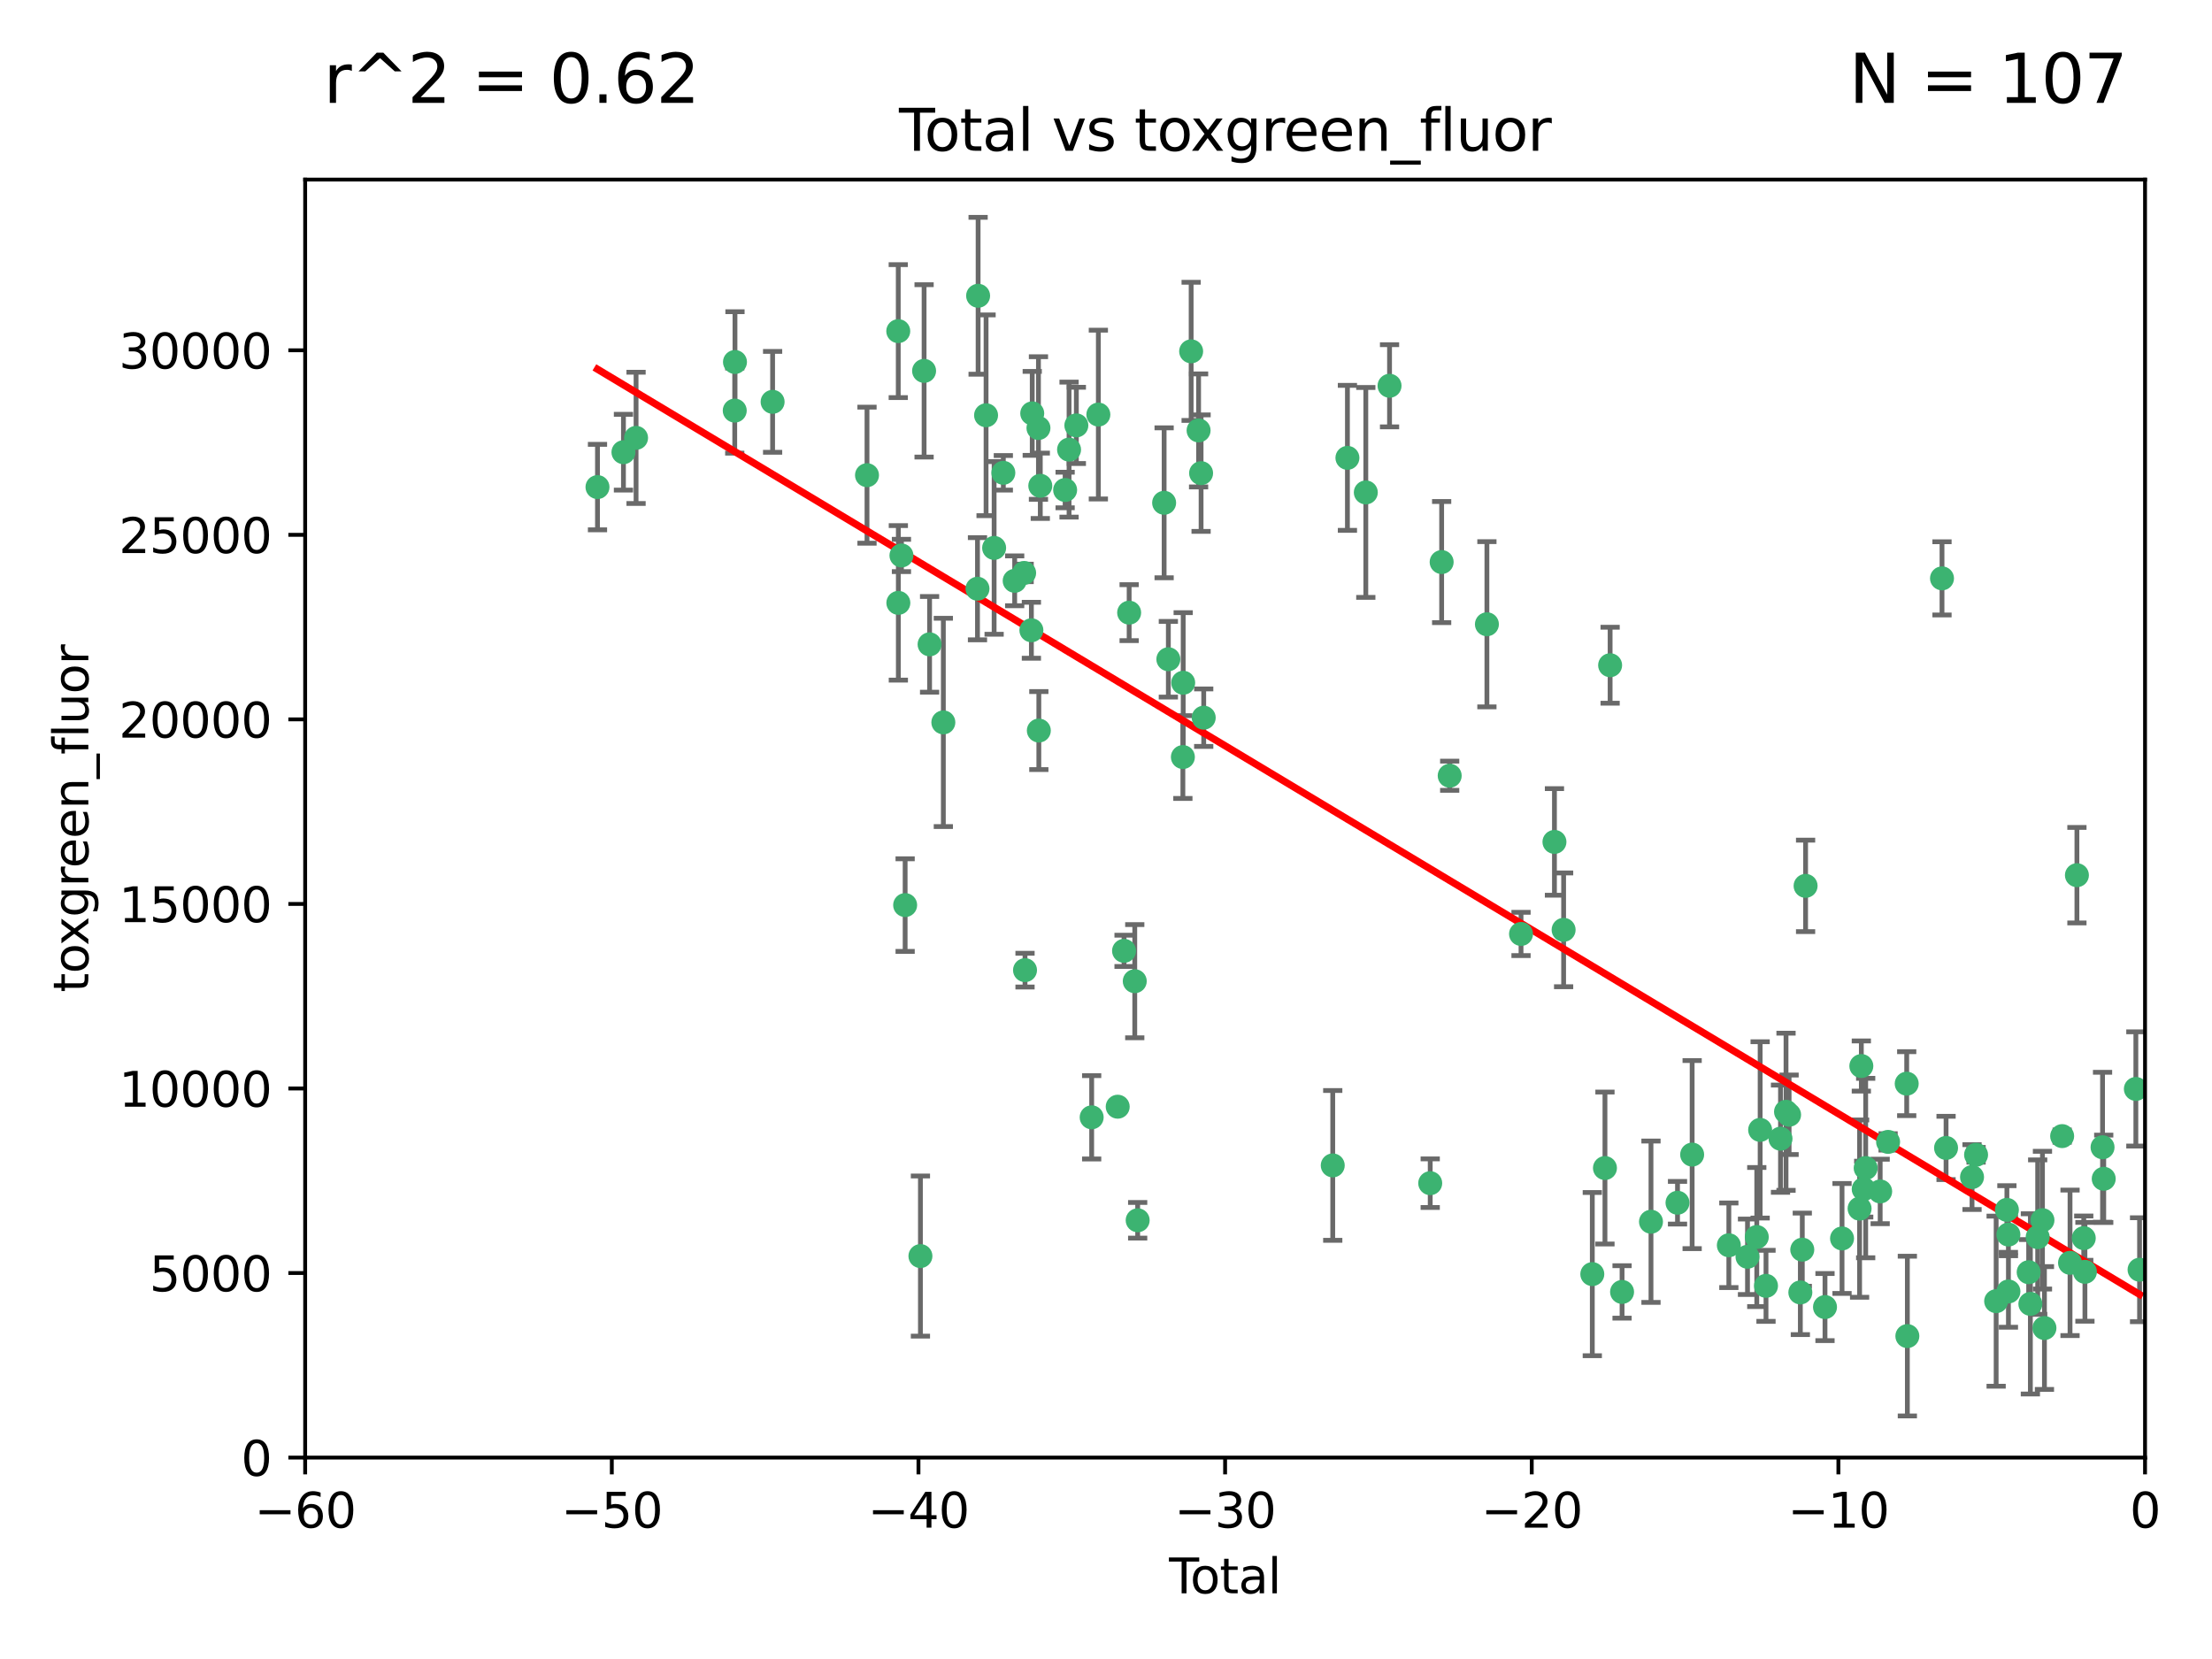 <?xml version="1.0" encoding="utf-8" standalone="no"?>
<!DOCTYPE svg PUBLIC "-//W3C//DTD SVG 1.1//EN"
  "http://www.w3.org/Graphics/SVG/1.1/DTD/svg11.dtd">
<svg xmlns:xlink="http://www.w3.org/1999/xlink" width="460.8pt" height="345.6pt" viewBox="0 0 460.8 345.6" xmlns="http://www.w3.org/2000/svg" version="1.1">
 <defs>
  <style type="text/css">*{stroke-linejoin: round; stroke-linecap: butt}</style>
 </defs>
 <g id="figure_1">
  <g id="patch_1">
   <path d="M 0 345.6 
L 460.8 345.6 
L 460.8 0 
L 0 0 
z
" style="fill: #ffffff"/>
  </g>
  <g id="axes_1">
   <g id="patch_2">
    <path d="M 63.571 303.64 
L 446.85 303.64 
L 446.85 37.411 
L 63.571 37.411 
z
" style="fill: #ffffff"/>
   </g>
   <g id="PathCollection_1">
    <defs>
     <path id="m4364f3e3ec" d="M 0 1.118 
C 0.297 1.118 0.581 1 0.791 0.791 
C 1 0.581 1.118 0.297 1.118 0 
C 1.118 -0.297 1 -0.581 0.791 -0.791 
C 0.581 -1 0.297 -1.118 0 -1.118 
C -0.297 -1.118 -0.581 -1 -0.791 -0.791 
C -1 -0.581 -1.118 -0.297 -1.118 0 
C -1.118 0.297 -1 0.581 -0.791 0.791 
C -0.581 1 -0.297 1.118 0 1.118 
z
" style="stroke: #3cb371"/>
    </defs>
    <g clip-path="url(#p4d529aa700)">
     <use xlink:href="#m4364f3e3ec" x="124.468" y="101.468" style="fill: #3cb371; stroke: #3cb371"/>
     <use xlink:href="#m4364f3e3ec" x="129.877" y="94.202" style="fill: #3cb371; stroke: #3cb371"/>
     <use xlink:href="#m4364f3e3ec" x="132.505" y="91.216" style="fill: #3cb371; stroke: #3cb371"/>
     <use xlink:href="#m4364f3e3ec" x="153.06" y="85.534" style="fill: #3cb371; stroke: #3cb371"/>
     <use xlink:href="#m4364f3e3ec" x="153.109" y="75.411" style="fill: #3cb371; stroke: #3cb371"/>
     <use xlink:href="#m4364f3e3ec" x="160.949" y="83.709" style="fill: #3cb371; stroke: #3cb371"/>
     <use xlink:href="#m4364f3e3ec" x="180.613" y="98.99" style="fill: #3cb371; stroke: #3cb371"/>
     <use xlink:href="#m4364f3e3ec" x="187.124" y="68.982" style="fill: #3cb371; stroke: #3cb371"/>
     <use xlink:href="#m4364f3e3ec" x="187.142" y="125.588" style="fill: #3cb371; stroke: #3cb371"/>
     <use xlink:href="#m4364f3e3ec" x="187.787" y="115.714" style="fill: #3cb371; stroke: #3cb371"/>
     <use xlink:href="#m4364f3e3ec" x="188.558" y="188.546" style="fill: #3cb371; stroke: #3cb371"/>
     <use xlink:href="#m4364f3e3ec" x="191.742" y="261.664" style="fill: #3cb371; stroke: #3cb371"/>
     <use xlink:href="#m4364f3e3ec" x="192.505" y="77.26" style="fill: #3cb371; stroke: #3cb371"/>
     <use xlink:href="#m4364f3e3ec" x="193.65" y="134.228" style="fill: #3cb371; stroke: #3cb371"/>
     <use xlink:href="#m4364f3e3ec" x="196.516" y="150.489" style="fill: #3cb371; stroke: #3cb371"/>
     <use xlink:href="#m4364f3e3ec" x="203.628" y="122.642" style="fill: #3cb371; stroke: #3cb371"/>
     <use xlink:href="#m4364f3e3ec" x="203.759" y="61.614" style="fill: #3cb371; stroke: #3cb371"/>
     <use xlink:href="#m4364f3e3ec" x="205.416" y="86.51" style="fill: #3cb371; stroke: #3cb371"/>
     <use xlink:href="#m4364f3e3ec" x="207.094" y="114.141" style="fill: #3cb371; stroke: #3cb371"/>
     <use xlink:href="#m4364f3e3ec" x="209.013" y="98.495" style="fill: #3cb371; stroke: #3cb371"/>
     <use xlink:href="#m4364f3e3ec" x="211.376" y="120.994" style="fill: #3cb371; stroke: #3cb371"/>
     <use xlink:href="#m4364f3e3ec" x="213.346" y="119.355" style="fill: #3cb371; stroke: #3cb371"/>
     <use xlink:href="#m4364f3e3ec" x="213.53" y="202.099" style="fill: #3cb371; stroke: #3cb371"/>
     <use xlink:href="#m4364f3e3ec" x="214.858" y="131.297" style="fill: #3cb371; stroke: #3cb371"/>
     <use xlink:href="#m4364f3e3ec" x="215.034" y="86.113" style="fill: #3cb371; stroke: #3cb371"/>
     <use xlink:href="#m4364f3e3ec" x="216.33" y="89.164" style="fill: #3cb371; stroke: #3cb371"/>
     <use xlink:href="#m4364f3e3ec" x="216.408" y="152.188" style="fill: #3cb371; stroke: #3cb371"/>
     <use xlink:href="#m4364f3e3ec" x="216.713" y="101.2" style="fill: #3cb371; stroke: #3cb371"/>
     <use xlink:href="#m4364f3e3ec" x="221.886" y="102.076" style="fill: #3cb371; stroke: #3cb371"/>
     <use xlink:href="#m4364f3e3ec" x="222.705" y="93.664" style="fill: #3cb371; stroke: #3cb371"/>
     <use xlink:href="#m4364f3e3ec" x="224.223" y="88.619" style="fill: #3cb371; stroke: #3cb371"/>
     <use xlink:href="#m4364f3e3ec" x="227.415" y="232.758" style="fill: #3cb371; stroke: #3cb371"/>
     <use xlink:href="#m4364f3e3ec" x="228.807" y="86.364" style="fill: #3cb371; stroke: #3cb371"/>
     <use xlink:href="#m4364f3e3ec" x="232.839" y="230.546" style="fill: #3cb371; stroke: #3cb371"/>
     <use xlink:href="#m4364f3e3ec" x="234.16" y="198.077" style="fill: #3cb371; stroke: #3cb371"/>
     <use xlink:href="#m4364f3e3ec" x="235.222" y="127.627" style="fill: #3cb371; stroke: #3cb371"/>
     <use xlink:href="#m4364f3e3ec" x="236.391" y="204.401" style="fill: #3cb371; stroke: #3cb371"/>
     <use xlink:href="#m4364f3e3ec" x="236.998" y="254.207" style="fill: #3cb371; stroke: #3cb371"/>
     <use xlink:href="#m4364f3e3ec" x="242.509" y="104.742" style="fill: #3cb371; stroke: #3cb371"/>
     <use xlink:href="#m4364f3e3ec" x="243.389" y="137.333" style="fill: #3cb371; stroke: #3cb371"/>
     <use xlink:href="#m4364f3e3ec" x="246.416" y="157.707" style="fill: #3cb371; stroke: #3cb371"/>
     <use xlink:href="#m4364f3e3ec" x="246.481" y="142.231" style="fill: #3cb371; stroke: #3cb371"/>
     <use xlink:href="#m4364f3e3ec" x="248.137" y="73.19" style="fill: #3cb371; stroke: #3cb371"/>
     <use xlink:href="#m4364f3e3ec" x="249.689" y="89.665" style="fill: #3cb371; stroke: #3cb371"/>
     <use xlink:href="#m4364f3e3ec" x="250.209" y="98.564" style="fill: #3cb371; stroke: #3cb371"/>
     <use xlink:href="#m4364f3e3ec" x="250.755" y="149.505" style="fill: #3cb371; stroke: #3cb371"/>
     <use xlink:href="#m4364f3e3ec" x="277.635" y="242.776" style="fill: #3cb371; stroke: #3cb371"/>
     <use xlink:href="#m4364f3e3ec" x="280.693" y="95.381" style="fill: #3cb371; stroke: #3cb371"/>
     <use xlink:href="#m4364f3e3ec" x="284.523" y="102.582" style="fill: #3cb371; stroke: #3cb371"/>
     <use xlink:href="#m4364f3e3ec" x="289.467" y="80.363" style="fill: #3cb371; stroke: #3cb371"/>
     <use xlink:href="#m4364f3e3ec" x="297.94" y="246.479" style="fill: #3cb371; stroke: #3cb371"/>
     <use xlink:href="#m4364f3e3ec" x="300.322" y="117.087" style="fill: #3cb371; stroke: #3cb371"/>
     <use xlink:href="#m4364f3e3ec" x="301.998" y="161.597" style="fill: #3cb371; stroke: #3cb371"/>
     <use xlink:href="#m4364f3e3ec" x="309.75" y="130.043" style="fill: #3cb371; stroke: #3cb371"/>
     <use xlink:href="#m4364f3e3ec" x="316.858" y="194.56" style="fill: #3cb371; stroke: #3cb371"/>
     <use xlink:href="#m4364f3e3ec" x="323.821" y="175.386" style="fill: #3cb371; stroke: #3cb371"/>
     <use xlink:href="#m4364f3e3ec" x="325.73" y="193.702" style="fill: #3cb371; stroke: #3cb371"/>
     <use xlink:href="#m4364f3e3ec" x="331.706" y="265.421" style="fill: #3cb371; stroke: #3cb371"/>
     <use xlink:href="#m4364f3e3ec" x="334.342" y="243.323" style="fill: #3cb371; stroke: #3cb371"/>
     <use xlink:href="#m4364f3e3ec" x="335.418" y="138.579" style="fill: #3cb371; stroke: #3cb371"/>
     <use xlink:href="#m4364f3e3ec" x="337.906" y="269.134" style="fill: #3cb371; stroke: #3cb371"/>
     <use xlink:href="#m4364f3e3ec" x="343.931" y="254.509" style="fill: #3cb371; stroke: #3cb371"/>
     <use xlink:href="#m4364f3e3ec" x="349.456" y="250.554" style="fill: #3cb371; stroke: #3cb371"/>
     <use xlink:href="#m4364f3e3ec" x="352.505" y="240.523" style="fill: #3cb371; stroke: #3cb371"/>
     <use xlink:href="#m4364f3e3ec" x="360.15" y="259.411" style="fill: #3cb371; stroke: #3cb371"/>
     <use xlink:href="#m4364f3e3ec" x="364.037" y="261.807" style="fill: #3cb371; stroke: #3cb371"/>
     <use xlink:href="#m4364f3e3ec" x="365.969" y="257.697" style="fill: #3cb371; stroke: #3cb371"/>
     <use xlink:href="#m4364f3e3ec" x="366.67" y="235.376" style="fill: #3cb371; stroke: #3cb371"/>
     <use xlink:href="#m4364f3e3ec" x="367.891" y="267.866" style="fill: #3cb371; stroke: #3cb371"/>
     <use xlink:href="#m4364f3e3ec" x="370.913" y="237.207" style="fill: #3cb371; stroke: #3cb371"/>
     <use xlink:href="#m4364f3e3ec" x="372.061" y="231.602" style="fill: #3cb371; stroke: #3cb371"/>
     <use xlink:href="#m4364f3e3ec" x="372.7" y="232.225" style="fill: #3cb371; stroke: #3cb371"/>
     <use xlink:href="#m4364f3e3ec" x="375.045" y="269.239" style="fill: #3cb371; stroke: #3cb371"/>
     <use xlink:href="#m4364f3e3ec" x="375.45" y="260.327" style="fill: #3cb371; stroke: #3cb371"/>
     <use xlink:href="#m4364f3e3ec" x="376.138" y="184.543" style="fill: #3cb371; stroke: #3cb371"/>
     <use xlink:href="#m4364f3e3ec" x="380.181" y="272.285" style="fill: #3cb371; stroke: #3cb371"/>
     <use xlink:href="#m4364f3e3ec" x="383.73" y="257.993" style="fill: #3cb371; stroke: #3cb371"/>
     <use xlink:href="#m4364f3e3ec" x="387.387" y="251.776" style="fill: #3cb371; stroke: #3cb371"/>
     <use xlink:href="#m4364f3e3ec" x="387.751" y="222.073" style="fill: #3cb371; stroke: #3cb371"/>
     <use xlink:href="#m4364f3e3ec" x="388.244" y="247.717" style="fill: #3cb371; stroke: #3cb371"/>
     <use xlink:href="#m4364f3e3ec" x="388.656" y="243.326" style="fill: #3cb371; stroke: #3cb371"/>
     <use xlink:href="#m4364f3e3ec" x="391.674" y="248.199" style="fill: #3cb371; stroke: #3cb371"/>
     <use xlink:href="#m4364f3e3ec" x="393.325" y="237.877" style="fill: #3cb371; stroke: #3cb371"/>
     <use xlink:href="#m4364f3e3ec" x="397.202" y="225.747" style="fill: #3cb371; stroke: #3cb371"/>
     <use xlink:href="#m4364f3e3ec" x="397.338" y="278.33" style="fill: #3cb371; stroke: #3cb371"/>
     <use xlink:href="#m4364f3e3ec" x="404.555" y="120.484" style="fill: #3cb371; stroke: #3cb371"/>
     <use xlink:href="#m4364f3e3ec" x="405.4" y="239.136" style="fill: #3cb371; stroke: #3cb371"/>
     <use xlink:href="#m4364f3e3ec" x="410.811" y="245.206" style="fill: #3cb371; stroke: #3cb371"/>
     <use xlink:href="#m4364f3e3ec" x="411.653" y="240.566" style="fill: #3cb371; stroke: #3cb371"/>
     <use xlink:href="#m4364f3e3ec" x="415.834" y="271.057" style="fill: #3cb371; stroke: #3cb371"/>
     <use xlink:href="#m4364f3e3ec" x="418.073" y="252.036" style="fill: #3cb371; stroke: #3cb371"/>
     <use xlink:href="#m4364f3e3ec" x="418.386" y="257.18" style="fill: #3cb371; stroke: #3cb371"/>
     <use xlink:href="#m4364f3e3ec" x="418.393" y="269.037" style="fill: #3cb371; stroke: #3cb371"/>
     <use xlink:href="#m4364f3e3ec" x="422.61" y="265.023" style="fill: #3cb371; stroke: #3cb371"/>
     <use xlink:href="#m4364f3e3ec" x="422.965" y="271.621" style="fill: #3cb371; stroke: #3cb371"/>
     <use xlink:href="#m4364f3e3ec" x="424.486" y="257.714" style="fill: #3cb371; stroke: #3cb371"/>
     <use xlink:href="#m4364f3e3ec" x="425.482" y="254.184" style="fill: #3cb371; stroke: #3cb371"/>
     <use xlink:href="#m4364f3e3ec" x="425.895" y="276.653" style="fill: #3cb371; stroke: #3cb371"/>
     <use xlink:href="#m4364f3e3ec" x="429.584" y="236.672" style="fill: #3cb371; stroke: #3cb371"/>
     <use xlink:href="#m4364f3e3ec" x="431.226" y="263.069" style="fill: #3cb371; stroke: #3cb371"/>
     <use xlink:href="#m4364f3e3ec" x="432.66" y="182.319" style="fill: #3cb371; stroke: #3cb371"/>
     <use xlink:href="#m4364f3e3ec" x="434.085" y="257.924" style="fill: #3cb371; stroke: #3cb371"/>
     <use xlink:href="#m4364f3e3ec" x="434.329" y="264.942" style="fill: #3cb371; stroke: #3cb371"/>
     <use xlink:href="#m4364f3e3ec" x="437.999" y="238.998" style="fill: #3cb371; stroke: #3cb371"/>
     <use xlink:href="#m4364f3e3ec" x="438.245" y="245.563" style="fill: #3cb371; stroke: #3cb371"/>
     <use xlink:href="#m4364f3e3ec" x="444.939" y="226.846" style="fill: #3cb371; stroke: #3cb371"/>
     <use xlink:href="#m4364f3e3ec" x="445.711" y="264.503" style="fill: #3cb371; stroke: #3cb371"/>
    </g>
   </g>
   <g id="matplotlib.axis_1">
    <g id="xtick_1">
     <g id="line2d_1">
      <defs>
       <path id="mdbb9995aec" d="M 0 0 
L 0 3.5 
" style="stroke: #000000; stroke-width: 0.8"/>
      </defs>
      <g>
       <use xlink:href="#mdbb9995aec" x="63.571" y="303.64" style="stroke: #000000; stroke-width: 0.8"/>
      </g>
     </g>
     <g id="text_1">
      <!-- −60 -->
      <g transform="translate(53.019 318.238)scale(0.1 -0.1)">
       <defs>
        <path id="DejaVuSans-2212" d="M 678 2272 
L 4684 2272 
L 4684 1741 
L 678 1741 
L 678 2272 
z
" transform="scale(0.016)"/>
        <path id="DejaVuSans-36" d="M 2113 2584 
Q 1688 2584 1439 2293 
Q 1191 2003 1191 1497 
Q 1191 994 1439 701 
Q 1688 409 2113 409 
Q 2538 409 2786 701 
Q 3034 994 3034 1497 
Q 3034 2003 2786 2293 
Q 2538 2584 2113 2584 
z
M 3366 4563 
L 3366 3988 
Q 3128 4100 2886 4159 
Q 2644 4219 2406 4219 
Q 1781 4219 1451 3797 
Q 1122 3375 1075 2522 
Q 1259 2794 1537 2939 
Q 1816 3084 2150 3084 
Q 2853 3084 3261 2657 
Q 3669 2231 3669 1497 
Q 3669 778 3244 343 
Q 2819 -91 2113 -91 
Q 1303 -91 875 529 
Q 447 1150 447 2328 
Q 447 3434 972 4092 
Q 1497 4750 2381 4750 
Q 2619 4750 2861 4703 
Q 3103 4656 3366 4563 
z
" transform="scale(0.016)"/>
        <path id="DejaVuSans-30" d="M 2034 4250 
Q 1547 4250 1301 3770 
Q 1056 3291 1056 2328 
Q 1056 1369 1301 889 
Q 1547 409 2034 409 
Q 2525 409 2770 889 
Q 3016 1369 3016 2328 
Q 3016 3291 2770 3770 
Q 2525 4250 2034 4250 
z
M 2034 4750 
Q 2819 4750 3233 4129 
Q 3647 3509 3647 2328 
Q 3647 1150 3233 529 
Q 2819 -91 2034 -91 
Q 1250 -91 836 529 
Q 422 1150 422 2328 
Q 422 3509 836 4129 
Q 1250 4750 2034 4750 
z
" transform="scale(0.016)"/>
       </defs>
       <use xlink:href="#DejaVuSans-2212"/>
       <use xlink:href="#DejaVuSans-36" x="83.789"/>
       <use xlink:href="#DejaVuSans-30" x="147.412"/>
      </g>
     </g>
    </g>
    <g id="xtick_2">
     <g id="line2d_2">
      <g>
       <use xlink:href="#mdbb9995aec" x="127.451" y="303.64" style="stroke: #000000; stroke-width: 0.8"/>
      </g>
     </g>
     <g id="text_2">
      <!-- −50 -->
      <g transform="translate(116.899 318.238)scale(0.1 -0.1)">
       <defs>
        <path id="DejaVuSans-35" d="M 691 4666 
L 3169 4666 
L 3169 4134 
L 1269 4134 
L 1269 2991 
Q 1406 3038 1543 3061 
Q 1681 3084 1819 3084 
Q 2600 3084 3056 2656 
Q 3513 2228 3513 1497 
Q 3513 744 3044 326 
Q 2575 -91 1722 -91 
Q 1428 -91 1123 -41 
Q 819 9 494 109 
L 494 744 
Q 775 591 1075 516 
Q 1375 441 1709 441 
Q 2250 441 2565 725 
Q 2881 1009 2881 1497 
Q 2881 1984 2565 2268 
Q 2250 2553 1709 2553 
Q 1456 2553 1204 2497 
Q 953 2441 691 2322 
L 691 4666 
z
" transform="scale(0.016)"/>
       </defs>
       <use xlink:href="#DejaVuSans-2212"/>
       <use xlink:href="#DejaVuSans-35" x="83.789"/>
       <use xlink:href="#DejaVuSans-30" x="147.412"/>
      </g>
     </g>
    </g>
    <g id="xtick_3">
     <g id="line2d_3">
      <g>
       <use xlink:href="#mdbb9995aec" x="191.331" y="303.64" style="stroke: #000000; stroke-width: 0.8"/>
      </g>
     </g>
     <g id="text_3">
      <!-- −40 -->
      <g transform="translate(180.778 318.238)scale(0.1 -0.1)">
       <defs>
        <path id="DejaVuSans-34" d="M 2419 4116 
L 825 1625 
L 2419 1625 
L 2419 4116 
z
M 2253 4666 
L 3047 4666 
L 3047 1625 
L 3713 1625 
L 3713 1100 
L 3047 1100 
L 3047 0 
L 2419 0 
L 2419 1100 
L 313 1100 
L 313 1709 
L 2253 4666 
z
" transform="scale(0.016)"/>
       </defs>
       <use xlink:href="#DejaVuSans-2212"/>
       <use xlink:href="#DejaVuSans-34" x="83.789"/>
       <use xlink:href="#DejaVuSans-30" x="147.412"/>
      </g>
     </g>
    </g>
    <g id="xtick_4">
     <g id="line2d_4">
      <g>
       <use xlink:href="#mdbb9995aec" x="255.211" y="303.64" style="stroke: #000000; stroke-width: 0.8"/>
      </g>
     </g>
     <g id="text_4">
      <!-- −30 -->
      <g transform="translate(244.658 318.238)scale(0.1 -0.1)">
       <defs>
        <path id="DejaVuSans-33" d="M 2597 2516 
Q 3050 2419 3304 2112 
Q 3559 1806 3559 1356 
Q 3559 666 3084 287 
Q 2609 -91 1734 -91 
Q 1441 -91 1130 -33 
Q 819 25 488 141 
L 488 750 
Q 750 597 1062 519 
Q 1375 441 1716 441 
Q 2309 441 2620 675 
Q 2931 909 2931 1356 
Q 2931 1769 2642 2001 
Q 2353 2234 1838 2234 
L 1294 2234 
L 1294 2753 
L 1863 2753 
Q 2328 2753 2575 2939 
Q 2822 3125 2822 3475 
Q 2822 3834 2567 4026 
Q 2313 4219 1838 4219 
Q 1578 4219 1281 4162 
Q 984 4106 628 3988 
L 628 4550 
Q 988 4650 1302 4700 
Q 1616 4750 1894 4750 
Q 2613 4750 3031 4423 
Q 3450 4097 3450 3541 
Q 3450 3153 3228 2886 
Q 3006 2619 2597 2516 
z
" transform="scale(0.016)"/>
       </defs>
       <use xlink:href="#DejaVuSans-2212"/>
       <use xlink:href="#DejaVuSans-33" x="83.789"/>
       <use xlink:href="#DejaVuSans-30" x="147.412"/>
      </g>
     </g>
    </g>
    <g id="xtick_5">
     <g id="line2d_5">
      <g>
       <use xlink:href="#mdbb9995aec" x="319.09" y="303.64" style="stroke: #000000; stroke-width: 0.8"/>
      </g>
     </g>
     <g id="text_5">
      <!-- −20 -->
      <g transform="translate(308.538 318.238)scale(0.1 -0.1)">
       <defs>
        <path id="DejaVuSans-32" d="M 1228 531 
L 3431 531 
L 3431 0 
L 469 0 
L 469 531 
Q 828 903 1448 1529 
Q 2069 2156 2228 2338 
Q 2531 2678 2651 2914 
Q 2772 3150 2772 3378 
Q 2772 3750 2511 3984 
Q 2250 4219 1831 4219 
Q 1534 4219 1204 4116 
Q 875 4013 500 3803 
L 500 4441 
Q 881 4594 1212 4672 
Q 1544 4750 1819 4750 
Q 2544 4750 2975 4387 
Q 3406 4025 3406 3419 
Q 3406 3131 3298 2873 
Q 3191 2616 2906 2266 
Q 2828 2175 2409 1742 
Q 1991 1309 1228 531 
z
" transform="scale(0.016)"/>
       </defs>
       <use xlink:href="#DejaVuSans-2212"/>
       <use xlink:href="#DejaVuSans-32" x="83.789"/>
       <use xlink:href="#DejaVuSans-30" x="147.412"/>
      </g>
     </g>
    </g>
    <g id="xtick_6">
     <g id="line2d_6">
      <g>
       <use xlink:href="#mdbb9995aec" x="382.97" y="303.64" style="stroke: #000000; stroke-width: 0.8"/>
      </g>
     </g>
     <g id="text_6">
      <!-- −10 -->
      <g transform="translate(372.418 318.238)scale(0.1 -0.1)">
       <defs>
        <path id="DejaVuSans-31" d="M 794 531 
L 1825 531 
L 1825 4091 
L 703 3866 
L 703 4441 
L 1819 4666 
L 2450 4666 
L 2450 531 
L 3481 531 
L 3481 0 
L 794 0 
L 794 531 
z
" transform="scale(0.016)"/>
       </defs>
       <use xlink:href="#DejaVuSans-2212"/>
       <use xlink:href="#DejaVuSans-31" x="83.789"/>
       <use xlink:href="#DejaVuSans-30" x="147.412"/>
      </g>
     </g>
    </g>
    <g id="xtick_7">
     <g id="line2d_7">
      <g>
       <use xlink:href="#mdbb9995aec" x="446.85" y="303.64" style="stroke: #000000; stroke-width: 0.8"/>
      </g>
     </g>
     <g id="text_7">
      <!-- 0 -->
      <g transform="translate(443.669 318.238)scale(0.1 -0.1)">
       <use xlink:href="#DejaVuSans-30"/>
      </g>
     </g>
    </g>
    <g id="text_8">
     <!-- Total -->
     <g transform="translate(243.534 331.917)scale(0.1 -0.1)">
      <defs>
       <path id="DejaVuSans-54" d="M -19 4666 
L 3928 4666 
L 3928 4134 
L 2272 4134 
L 2272 0 
L 1638 0 
L 1638 4134 
L -19 4134 
L -19 4666 
z
" transform="scale(0.016)"/>
       <path id="DejaVuSans-6f" d="M 1959 3097 
Q 1497 3097 1228 2736 
Q 959 2375 959 1747 
Q 959 1119 1226 758 
Q 1494 397 1959 397 
Q 2419 397 2687 759 
Q 2956 1122 2956 1747 
Q 2956 2369 2687 2733 
Q 2419 3097 1959 3097 
z
M 1959 3584 
Q 2709 3584 3137 3096 
Q 3566 2609 3566 1747 
Q 3566 888 3137 398 
Q 2709 -91 1959 -91 
Q 1206 -91 779 398 
Q 353 888 353 1747 
Q 353 2609 779 3096 
Q 1206 3584 1959 3584 
z
" transform="scale(0.016)"/>
       <path id="DejaVuSans-74" d="M 1172 4494 
L 1172 3500 
L 2356 3500 
L 2356 3053 
L 1172 3053 
L 1172 1153 
Q 1172 725 1289 603 
Q 1406 481 1766 481 
L 2356 481 
L 2356 0 
L 1766 0 
Q 1100 0 847 248 
Q 594 497 594 1153 
L 594 3053 
L 172 3053 
L 172 3500 
L 594 3500 
L 594 4494 
L 1172 4494 
z
" transform="scale(0.016)"/>
       <path id="DejaVuSans-61" d="M 2194 1759 
Q 1497 1759 1228 1600 
Q 959 1441 959 1056 
Q 959 750 1161 570 
Q 1363 391 1709 391 
Q 2188 391 2477 730 
Q 2766 1069 2766 1631 
L 2766 1759 
L 2194 1759 
z
M 3341 1997 
L 3341 0 
L 2766 0 
L 2766 531 
Q 2569 213 2275 61 
Q 1981 -91 1556 -91 
Q 1019 -91 701 211 
Q 384 513 384 1019 
Q 384 1609 779 1909 
Q 1175 2209 1959 2209 
L 2766 2209 
L 2766 2266 
Q 2766 2663 2505 2880 
Q 2244 3097 1772 3097 
Q 1472 3097 1187 3025 
Q 903 2953 641 2809 
L 641 3341 
Q 956 3463 1253 3523 
Q 1550 3584 1831 3584 
Q 2591 3584 2966 3190 
Q 3341 2797 3341 1997 
z
" transform="scale(0.016)"/>
       <path id="DejaVuSans-6c" d="M 603 4863 
L 1178 4863 
L 1178 0 
L 603 0 
L 603 4863 
z
" transform="scale(0.016)"/>
      </defs>
      <use xlink:href="#DejaVuSans-54"/>
      <use xlink:href="#DejaVuSans-6f" x="44.084"/>
      <use xlink:href="#DejaVuSans-74" x="105.266"/>
      <use xlink:href="#DejaVuSans-61" x="144.475"/>
      <use xlink:href="#DejaVuSans-6c" x="205.754"/>
     </g>
    </g>
   </g>
   <g id="matplotlib.axis_2">
    <g id="ytick_1">
     <g id="line2d_8">
      <defs>
       <path id="m738589415f" d="M 0 0 
L -3.5 0 
" style="stroke: #000000; stroke-width: 0.8"/>
      </defs>
      <g>
       <use xlink:href="#m738589415f" x="63.571" y="303.64" style="stroke: #000000; stroke-width: 0.8"/>
      </g>
     </g>
     <g id="text_9">
      <!-- 0 -->
      <g transform="translate(50.209 307.439)scale(0.1 -0.1)">
       <use xlink:href="#DejaVuSans-30"/>
      </g>
     </g>
    </g>
    <g id="ytick_2">
     <g id="line2d_9">
      <g>
       <use xlink:href="#m738589415f" x="63.571" y="265.195" style="stroke: #000000; stroke-width: 0.8"/>
      </g>
     </g>
     <g id="text_10">
      <!-- 5000 -->
      <g transform="translate(31.121 268.994)scale(0.1 -0.1)">
       <use xlink:href="#DejaVuSans-35"/>
       <use xlink:href="#DejaVuSans-30" x="63.623"/>
       <use xlink:href="#DejaVuSans-30" x="127.246"/>
       <use xlink:href="#DejaVuSans-30" x="190.869"/>
      </g>
     </g>
    </g>
    <g id="ytick_3">
     <g id="line2d_10">
      <g>
       <use xlink:href="#m738589415f" x="63.571" y="226.75" style="stroke: #000000; stroke-width: 0.8"/>
      </g>
     </g>
     <g id="text_11">
      <!-- 10000 -->
      <g transform="translate(24.759 230.549)scale(0.1 -0.1)">
       <use xlink:href="#DejaVuSans-31"/>
       <use xlink:href="#DejaVuSans-30" x="63.623"/>
       <use xlink:href="#DejaVuSans-30" x="127.246"/>
       <use xlink:href="#DejaVuSans-30" x="190.869"/>
       <use xlink:href="#DejaVuSans-30" x="254.492"/>
      </g>
     </g>
    </g>
    <g id="ytick_4">
     <g id="line2d_11">
      <g>
       <use xlink:href="#m738589415f" x="63.571" y="188.305" style="stroke: #000000; stroke-width: 0.8"/>
      </g>
     </g>
     <g id="text_12">
      <!-- 15000 -->
      <g transform="translate(24.759 192.104)scale(0.1 -0.1)">
       <use xlink:href="#DejaVuSans-31"/>
       <use xlink:href="#DejaVuSans-35" x="63.623"/>
       <use xlink:href="#DejaVuSans-30" x="127.246"/>
       <use xlink:href="#DejaVuSans-30" x="190.869"/>
       <use xlink:href="#DejaVuSans-30" x="254.492"/>
      </g>
     </g>
    </g>
    <g id="ytick_5">
     <g id="line2d_12">
      <g>
       <use xlink:href="#m738589415f" x="63.571" y="149.86" style="stroke: #000000; stroke-width: 0.8"/>
      </g>
     </g>
     <g id="text_13">
      <!-- 20000 -->
      <g transform="translate(24.759 153.659)scale(0.1 -0.1)">
       <use xlink:href="#DejaVuSans-32"/>
       <use xlink:href="#DejaVuSans-30" x="63.623"/>
       <use xlink:href="#DejaVuSans-30" x="127.246"/>
       <use xlink:href="#DejaVuSans-30" x="190.869"/>
       <use xlink:href="#DejaVuSans-30" x="254.492"/>
      </g>
     </g>
    </g>
    <g id="ytick_6">
     <g id="line2d_13">
      <g>
       <use xlink:href="#m738589415f" x="63.571" y="111.415" style="stroke: #000000; stroke-width: 0.8"/>
      </g>
     </g>
     <g id="text_14">
      <!-- 25000 -->
      <g transform="translate(24.759 115.214)scale(0.1 -0.1)">
       <use xlink:href="#DejaVuSans-32"/>
       <use xlink:href="#DejaVuSans-35" x="63.623"/>
       <use xlink:href="#DejaVuSans-30" x="127.246"/>
       <use xlink:href="#DejaVuSans-30" x="190.869"/>
       <use xlink:href="#DejaVuSans-30" x="254.492"/>
      </g>
     </g>
    </g>
    <g id="ytick_7">
     <g id="line2d_14">
      <g>
       <use xlink:href="#m738589415f" x="63.571" y="72.97" style="stroke: #000000; stroke-width: 0.8"/>
      </g>
     </g>
     <g id="text_15">
      <!-- 30000 -->
      <g transform="translate(24.759 76.769)scale(0.1 -0.1)">
       <use xlink:href="#DejaVuSans-33"/>
       <use xlink:href="#DejaVuSans-30" x="63.623"/>
       <use xlink:href="#DejaVuSans-30" x="127.246"/>
       <use xlink:href="#DejaVuSans-30" x="190.869"/>
       <use xlink:href="#DejaVuSans-30" x="254.492"/>
      </g>
     </g>
    </g>
    <g id="text_16">
     <!-- toxgreen_fluor -->
     <g transform="translate(18.401 206.72)rotate(-90)scale(0.1 -0.1)">
      <defs>
       <path id="DejaVuSans-78" d="M 3513 3500 
L 2247 1797 
L 3578 0 
L 2900 0 
L 1881 1375 
L 863 0 
L 184 0 
L 1544 1831 
L 300 3500 
L 978 3500 
L 1906 2253 
L 2834 3500 
L 3513 3500 
z
" transform="scale(0.016)"/>
       <path id="DejaVuSans-67" d="M 2906 1791 
Q 2906 2416 2648 2759 
Q 2391 3103 1925 3103 
Q 1463 3103 1205 2759 
Q 947 2416 947 1791 
Q 947 1169 1205 825 
Q 1463 481 1925 481 
Q 2391 481 2648 825 
Q 2906 1169 2906 1791 
z
M 3481 434 
Q 3481 -459 3084 -895 
Q 2688 -1331 1869 -1331 
Q 1566 -1331 1297 -1286 
Q 1028 -1241 775 -1147 
L 775 -588 
Q 1028 -725 1275 -790 
Q 1522 -856 1778 -856 
Q 2344 -856 2625 -561 
Q 2906 -266 2906 331 
L 2906 616 
Q 2728 306 2450 153 
Q 2172 0 1784 0 
Q 1141 0 747 490 
Q 353 981 353 1791 
Q 353 2603 747 3093 
Q 1141 3584 1784 3584 
Q 2172 3584 2450 3431 
Q 2728 3278 2906 2969 
L 2906 3500 
L 3481 3500 
L 3481 434 
z
" transform="scale(0.016)"/>
       <path id="DejaVuSans-72" d="M 2631 2963 
Q 2534 3019 2420 3045 
Q 2306 3072 2169 3072 
Q 1681 3072 1420 2755 
Q 1159 2438 1159 1844 
L 1159 0 
L 581 0 
L 581 3500 
L 1159 3500 
L 1159 2956 
Q 1341 3275 1631 3429 
Q 1922 3584 2338 3584 
Q 2397 3584 2469 3576 
Q 2541 3569 2628 3553 
L 2631 2963 
z
" transform="scale(0.016)"/>
       <path id="DejaVuSans-65" d="M 3597 1894 
L 3597 1613 
L 953 1613 
Q 991 1019 1311 708 
Q 1631 397 2203 397 
Q 2534 397 2845 478 
Q 3156 559 3463 722 
L 3463 178 
Q 3153 47 2828 -22 
Q 2503 -91 2169 -91 
Q 1331 -91 842 396 
Q 353 884 353 1716 
Q 353 2575 817 3079 
Q 1281 3584 2069 3584 
Q 2775 3584 3186 3129 
Q 3597 2675 3597 1894 
z
M 3022 2063 
Q 3016 2534 2758 2815 
Q 2500 3097 2075 3097 
Q 1594 3097 1305 2825 
Q 1016 2553 972 2059 
L 3022 2063 
z
" transform="scale(0.016)"/>
       <path id="DejaVuSans-6e" d="M 3513 2113 
L 3513 0 
L 2938 0 
L 2938 2094 
Q 2938 2591 2744 2837 
Q 2550 3084 2163 3084 
Q 1697 3084 1428 2787 
Q 1159 2491 1159 1978 
L 1159 0 
L 581 0 
L 581 3500 
L 1159 3500 
L 1159 2956 
Q 1366 3272 1645 3428 
Q 1925 3584 2291 3584 
Q 2894 3584 3203 3211 
Q 3513 2838 3513 2113 
z
" transform="scale(0.016)"/>
       <path id="DejaVuSans-5f" d="M 3263 -1063 
L 3263 -1509 
L -63 -1509 
L -63 -1063 
L 3263 -1063 
z
" transform="scale(0.016)"/>
       <path id="DejaVuSans-66" d="M 2375 4863 
L 2375 4384 
L 1825 4384 
Q 1516 4384 1395 4259 
Q 1275 4134 1275 3809 
L 1275 3500 
L 2222 3500 
L 2222 3053 
L 1275 3053 
L 1275 0 
L 697 0 
L 697 3053 
L 147 3053 
L 147 3500 
L 697 3500 
L 697 3744 
Q 697 4328 969 4595 
Q 1241 4863 1831 4863 
L 2375 4863 
z
" transform="scale(0.016)"/>
       <path id="DejaVuSans-75" d="M 544 1381 
L 544 3500 
L 1119 3500 
L 1119 1403 
Q 1119 906 1312 657 
Q 1506 409 1894 409 
Q 2359 409 2629 706 
Q 2900 1003 2900 1516 
L 2900 3500 
L 3475 3500 
L 3475 0 
L 2900 0 
L 2900 538 
Q 2691 219 2414 64 
Q 2138 -91 1772 -91 
Q 1169 -91 856 284 
Q 544 659 544 1381 
z
M 1991 3584 
L 1991 3584 
z
" transform="scale(0.016)"/>
      </defs>
      <use xlink:href="#DejaVuSans-74"/>
      <use xlink:href="#DejaVuSans-6f" x="39.209"/>
      <use xlink:href="#DejaVuSans-78" x="97.266"/>
      <use xlink:href="#DejaVuSans-67" x="156.445"/>
      <use xlink:href="#DejaVuSans-72" x="219.922"/>
      <use xlink:href="#DejaVuSans-65" x="258.785"/>
      <use xlink:href="#DejaVuSans-65" x="320.309"/>
      <use xlink:href="#DejaVuSans-6e" x="381.832"/>
      <use xlink:href="#DejaVuSans-5f" x="445.211"/>
      <use xlink:href="#DejaVuSans-66" x="495.211"/>
      <use xlink:href="#DejaVuSans-6c" x="530.416"/>
      <use xlink:href="#DejaVuSans-75" x="558.199"/>
      <use xlink:href="#DejaVuSans-6f" x="621.578"/>
      <use xlink:href="#DejaVuSans-72" x="682.76"/>
     </g>
    </g>
   </g>
   <g id="LineCollection_1">
    <path d="M 124.468 110.372 
L 124.468 92.564 
" clip-path="url(#p4d529aa700)" style="fill: none; stroke: #696969"/>
    <path d="M 129.877 102.092 
L 129.877 86.312 
" clip-path="url(#p4d529aa700)" style="fill: none; stroke: #696969"/>
    <path d="M 132.505 104.885 
L 132.505 77.547 
" clip-path="url(#p4d529aa700)" style="fill: none; stroke: #696969"/>
    <path d="M 153.06 94.397 
L 153.06 76.671 
" clip-path="url(#p4d529aa700)" style="fill: none; stroke: #696969"/>
    <path d="M 153.109 85.887 
L 153.109 64.935 
" clip-path="url(#p4d529aa700)" style="fill: none; stroke: #696969"/>
    <path d="M 160.949 94.216 
L 160.949 73.202 
" clip-path="url(#p4d529aa700)" style="fill: none; stroke: #696969"/>
    <path d="M 180.613 113.16 
L 180.613 84.82 
" clip-path="url(#p4d529aa700)" style="fill: none; stroke: #696969"/>
    <path d="M 187.124 82.829 
L 187.124 55.134 
" clip-path="url(#p4d529aa700)" style="fill: none; stroke: #696969"/>
    <path d="M 187.142 141.679 
L 187.142 109.496 
" clip-path="url(#p4d529aa700)" style="fill: none; stroke: #696969"/>
    <path d="M 187.787 119.079 
L 187.787 112.349 
" clip-path="url(#p4d529aa700)" style="fill: none; stroke: #696969"/>
    <path d="M 188.558 198.193 
L 188.558 178.899 
" clip-path="url(#p4d529aa700)" style="fill: none; stroke: #696969"/>
    <path d="M 191.742 278.345 
L 191.742 244.983 
" clip-path="url(#p4d529aa700)" style="fill: none; stroke: #696969"/>
    <path d="M 192.505 95.211 
L 192.505 59.31 
" clip-path="url(#p4d529aa700)" style="fill: none; stroke: #696969"/>
    <path d="M 193.65 144.19 
L 193.65 124.265 
" clip-path="url(#p4d529aa700)" style="fill: none; stroke: #696969"/>
    <path d="M 196.516 172.182 
L 196.516 128.796 
" clip-path="url(#p4d529aa700)" style="fill: none; stroke: #696969"/>
    <path d="M 203.628 133.287 
L 203.628 111.997 
" clip-path="url(#p4d529aa700)" style="fill: none; stroke: #696969"/>
    <path d="M 203.759 77.955 
L 203.759 45.272 
" clip-path="url(#p4d529aa700)" style="fill: none; stroke: #696969"/>
    <path d="M 205.416 107.42 
L 205.416 65.6 
" clip-path="url(#p4d529aa700)" style="fill: none; stroke: #696969"/>
    <path d="M 207.094 132.129 
L 207.094 96.152 
" clip-path="url(#p4d529aa700)" style="fill: none; stroke: #696969"/>
    <path d="M 209.013 102.092 
L 209.013 94.897 
" clip-path="url(#p4d529aa700)" style="fill: none; stroke: #696969"/>
    <path d="M 211.376 126.186 
L 211.376 115.801 
" clip-path="url(#p4d529aa700)" style="fill: none; stroke: #696969"/>
    <path d="M 213.346 121.182 
L 213.346 117.527 
" clip-path="url(#p4d529aa700)" style="fill: none; stroke: #696969"/>
    <path d="M 213.53 205.616 
L 213.53 198.583 
" clip-path="url(#p4d529aa700)" style="fill: none; stroke: #696969"/>
    <path d="M 214.858 137.123 
L 214.858 125.47 
" clip-path="url(#p4d529aa700)" style="fill: none; stroke: #696969"/>
    <path d="M 215.034 94.856 
L 215.034 77.37 
" clip-path="url(#p4d529aa700)" style="fill: none; stroke: #696969"/>
    <path d="M 216.33 104.019 
L 216.33 74.308 
" clip-path="url(#p4d529aa700)" style="fill: none; stroke: #696969"/>
    <path d="M 216.408 160.312 
L 216.408 144.065 
" clip-path="url(#p4d529aa700)" style="fill: none; stroke: #696969"/>
    <path d="M 216.713 108.006 
L 216.713 94.394 
" clip-path="url(#p4d529aa700)" style="fill: none; stroke: #696969"/>
    <path d="M 221.886 105.78 
L 221.886 98.372 
" clip-path="url(#p4d529aa700)" style="fill: none; stroke: #696969"/>
    <path d="M 222.705 107.725 
L 222.705 79.603 
" clip-path="url(#p4d529aa700)" style="fill: none; stroke: #696969"/>
    <path d="M 224.223 96.56 
L 224.223 80.678 
" clip-path="url(#p4d529aa700)" style="fill: none; stroke: #696969"/>
    <path d="M 227.415 241.436 
L 227.415 224.081 
" clip-path="url(#p4d529aa700)" style="fill: none; stroke: #696969"/>
    <path d="M 228.807 103.946 
L 228.807 68.783 
" clip-path="url(#p4d529aa700)" style="fill: none; stroke: #696969"/>
    <path d="M 232.839 231.354 
L 232.839 229.738 
" clip-path="url(#p4d529aa700)" style="fill: none; stroke: #696969"/>
    <path d="M 234.16 201.336 
L 234.16 194.819 
" clip-path="url(#p4d529aa700)" style="fill: none; stroke: #696969"/>
    <path d="M 235.222 133.453 
L 235.222 121.8 
" clip-path="url(#p4d529aa700)" style="fill: none; stroke: #696969"/>
    <path d="M 236.391 216.192 
L 236.391 192.61 
" clip-path="url(#p4d529aa700)" style="fill: none; stroke: #696969"/>
    <path d="M 236.998 257.92 
L 236.998 250.494 
" clip-path="url(#p4d529aa700)" style="fill: none; stroke: #696969"/>
    <path d="M 242.509 120.361 
L 242.509 89.123 
" clip-path="url(#p4d529aa700)" style="fill: none; stroke: #696969"/>
    <path d="M 243.389 145.213 
L 243.389 129.454 
" clip-path="url(#p4d529aa700)" style="fill: none; stroke: #696969"/>
    <path d="M 246.416 166.332 
L 246.416 149.083 
" clip-path="url(#p4d529aa700)" style="fill: none; stroke: #696969"/>
    <path d="M 246.481 156.832 
L 246.481 127.629 
" clip-path="url(#p4d529aa700)" style="fill: none; stroke: #696969"/>
    <path d="M 248.137 87.579 
L 248.137 58.8 
" clip-path="url(#p4d529aa700)" style="fill: none; stroke: #696969"/>
    <path d="M 249.689 101.437 
L 249.689 77.894 
" clip-path="url(#p4d529aa700)" style="fill: none; stroke: #696969"/>
    <path d="M 250.209 110.697 
L 250.209 86.431 
" clip-path="url(#p4d529aa700)" style="fill: none; stroke: #696969"/>
    <path d="M 250.755 155.492 
L 250.755 143.518 
" clip-path="url(#p4d529aa700)" style="fill: none; stroke: #696969"/>
    <path d="M 277.635 258.378 
L 277.635 227.173 
" clip-path="url(#p4d529aa700)" style="fill: none; stroke: #696969"/>
    <path d="M 280.693 110.483 
L 280.693 80.279 
" clip-path="url(#p4d529aa700)" style="fill: none; stroke: #696969"/>
    <path d="M 284.523 124.443 
L 284.523 80.721 
" clip-path="url(#p4d529aa700)" style="fill: none; stroke: #696969"/>
    <path d="M 289.467 88.922 
L 289.467 71.804 
" clip-path="url(#p4d529aa700)" style="fill: none; stroke: #696969"/>
    <path d="M 297.94 251.538 
L 297.94 241.419 
" clip-path="url(#p4d529aa700)" style="fill: none; stroke: #696969"/>
    <path d="M 300.322 129.703 
L 300.322 104.471 
" clip-path="url(#p4d529aa700)" style="fill: none; stroke: #696969"/>
    <path d="M 301.998 164.637 
L 301.998 158.557 
" clip-path="url(#p4d529aa700)" style="fill: none; stroke: #696969"/>
    <path d="M 309.75 147.255 
L 309.75 112.832 
" clip-path="url(#p4d529aa700)" style="fill: none; stroke: #696969"/>
    <path d="M 316.858 199.064 
L 316.858 190.056 
" clip-path="url(#p4d529aa700)" style="fill: none; stroke: #696969"/>
    <path d="M 323.821 186.487 
L 323.821 164.285 
" clip-path="url(#p4d529aa700)" style="fill: none; stroke: #696969"/>
    <path d="M 325.73 205.552 
L 325.73 181.852 
" clip-path="url(#p4d529aa700)" style="fill: none; stroke: #696969"/>
    <path d="M 331.706 282.424 
L 331.706 248.418 
" clip-path="url(#p4d529aa700)" style="fill: none; stroke: #696969"/>
    <path d="M 334.342 259.152 
L 334.342 227.493 
" clip-path="url(#p4d529aa700)" style="fill: none; stroke: #696969"/>
    <path d="M 335.418 146.494 
L 335.418 130.665 
" clip-path="url(#p4d529aa700)" style="fill: none; stroke: #696969"/>
    <path d="M 337.906 274.597 
L 337.906 263.671 
" clip-path="url(#p4d529aa700)" style="fill: none; stroke: #696969"/>
    <path d="M 343.931 271.317 
L 343.931 237.7 
" clip-path="url(#p4d529aa700)" style="fill: none; stroke: #696969"/>
    <path d="M 349.456 254.995 
L 349.456 246.114 
" clip-path="url(#p4d529aa700)" style="fill: none; stroke: #696969"/>
    <path d="M 352.505 260.114 
L 352.505 220.932 
" clip-path="url(#p4d529aa700)" style="fill: none; stroke: #696969"/>
    <path d="M 360.15 268.223 
L 360.15 250.6 
" clip-path="url(#p4d529aa700)" style="fill: none; stroke: #696969"/>
    <path d="M 364.037 269.668 
L 364.037 253.947 
" clip-path="url(#p4d529aa700)" style="fill: none; stroke: #696969"/>
    <path d="M 365.969 272.182 
L 365.969 243.212 
" clip-path="url(#p4d529aa700)" style="fill: none; stroke: #696969"/>
    <path d="M 366.67 253.738 
L 366.67 217.014 
" clip-path="url(#p4d529aa700)" style="fill: none; stroke: #696969"/>
    <path d="M 367.891 275.265 
L 367.891 260.466 
" clip-path="url(#p4d529aa700)" style="fill: none; stroke: #696969"/>
    <path d="M 370.913 248.376 
L 370.913 226.037 
" clip-path="url(#p4d529aa700)" style="fill: none; stroke: #696969"/>
    <path d="M 372.061 247.971 
L 372.061 215.232 
" clip-path="url(#p4d529aa700)" style="fill: none; stroke: #696969"/>
    <path d="M 372.7 240.503 
L 372.7 223.947 
" clip-path="url(#p4d529aa700)" style="fill: none; stroke: #696969"/>
    <path d="M 375.045 278.022 
L 375.045 260.456 
" clip-path="url(#p4d529aa700)" style="fill: none; stroke: #696969"/>
    <path d="M 375.45 267.947 
L 375.45 252.707 
" clip-path="url(#p4d529aa700)" style="fill: none; stroke: #696969"/>
    <path d="M 376.138 194.071 
L 376.138 175.016 
" clip-path="url(#p4d529aa700)" style="fill: none; stroke: #696969"/>
    <path d="M 380.181 279.273 
L 380.181 265.297 
" clip-path="url(#p4d529aa700)" style="fill: none; stroke: #696969"/>
    <path d="M 383.73 269.442 
L 383.73 246.545 
" clip-path="url(#p4d529aa700)" style="fill: none; stroke: #696969"/>
    <path d="M 387.387 270.246 
L 387.387 233.306 
" clip-path="url(#p4d529aa700)" style="fill: none; stroke: #696969"/>
    <path d="M 387.751 227.298 
L 387.751 216.847 
" clip-path="url(#p4d529aa700)" style="fill: none; stroke: #696969"/>
    <path d="M 388.244 253.532 
L 388.244 241.901 
" clip-path="url(#p4d529aa700)" style="fill: none; stroke: #696969"/>
    <path d="M 388.656 262.015 
L 388.656 224.638 
" clip-path="url(#p4d529aa700)" style="fill: none; stroke: #696969"/>
    <path d="M 391.674 254.913 
L 391.674 241.485 
" clip-path="url(#p4d529aa700)" style="fill: none; stroke: #696969"/>
    <path d="M 393.325 239.578 
L 393.325 236.176 
" clip-path="url(#p4d529aa700)" style="fill: none; stroke: #696969"/>
    <path d="M 397.202 232.412 
L 397.202 219.082 
" clip-path="url(#p4d529aa700)" style="fill: none; stroke: #696969"/>
    <path d="M 397.338 294.968 
L 397.338 261.691 
" clip-path="url(#p4d529aa700)" style="fill: none; stroke: #696969"/>
    <path d="M 404.555 128.109 
L 404.555 112.859 
" clip-path="url(#p4d529aa700)" style="fill: none; stroke: #696969"/>
    <path d="M 405.4 245.73 
L 405.4 232.542 
" clip-path="url(#p4d529aa700)" style="fill: none; stroke: #696969"/>
    <path d="M 410.811 251.958 
L 410.811 238.454 
" clip-path="url(#p4d529aa700)" style="fill: none; stroke: #696969"/>
    <path d="M 411.653 242.107 
L 411.653 239.025 
" clip-path="url(#p4d529aa700)" style="fill: none; stroke: #696969"/>
    <path d="M 415.834 288.771 
L 415.834 253.342 
" clip-path="url(#p4d529aa700)" style="fill: none; stroke: #696969"/>
    <path d="M 418.073 257.071 
L 418.073 247.002 
" clip-path="url(#p4d529aa700)" style="fill: none; stroke: #696969"/>
    <path d="M 418.386 260.887 
L 418.386 253.474 
" clip-path="url(#p4d529aa700)" style="fill: none; stroke: #696969"/>
    <path d="M 418.393 276.484 
L 418.393 261.591 
" clip-path="url(#p4d529aa700)" style="fill: none; stroke: #696969"/>
    <path d="M 422.61 271.823 
L 422.61 258.224 
" clip-path="url(#p4d529aa700)" style="fill: none; stroke: #696969"/>
    <path d="M 422.965 290.395 
L 422.965 252.848 
" clip-path="url(#p4d529aa700)" style="fill: none; stroke: #696969"/>
    <path d="M 424.486 273.803 
L 424.486 241.625 
" clip-path="url(#p4d529aa700)" style="fill: none; stroke: #696969"/>
    <path d="M 425.482 268.531 
L 425.482 239.837 
" clip-path="url(#p4d529aa700)" style="fill: none; stroke: #696969"/>
    <path d="M 425.895 289.444 
L 425.895 263.861 
" clip-path="url(#p4d529aa700)" style="fill: none; stroke: #696969"/>
    <path d="M 429.584 237.948 
L 429.584 235.397 
" clip-path="url(#p4d529aa700)" style="fill: none; stroke: #696969"/>
    <path d="M 431.226 278.225 
L 431.226 247.913 
" clip-path="url(#p4d529aa700)" style="fill: none; stroke: #696969"/>
    <path d="M 432.66 192.266 
L 432.66 172.372 
" clip-path="url(#p4d529aa700)" style="fill: none; stroke: #696969"/>
    <path d="M 434.085 262.54 
L 434.085 253.308 
" clip-path="url(#p4d529aa700)" style="fill: none; stroke: #696969"/>
    <path d="M 434.329 275.231 
L 434.329 254.653 
" clip-path="url(#p4d529aa700)" style="fill: none; stroke: #696969"/>
    <path d="M 437.999 254.616 
L 437.999 223.38 
" clip-path="url(#p4d529aa700)" style="fill: none; stroke: #696969"/>
    <path d="M 438.245 254.663 
L 438.245 236.463 
" clip-path="url(#p4d529aa700)" style="fill: none; stroke: #696969"/>
    <path d="M 444.939 238.745 
L 444.939 214.948 
" clip-path="url(#p4d529aa700)" style="fill: none; stroke: #696969"/>
    <path d="M 445.711 275.33 
L 445.711 253.676 
" clip-path="url(#p4d529aa700)" style="fill: none; stroke: #696969"/>
   </g>
   <g id="line2d_15">
    <defs>
     <path id="m58766aa56c" d="M 2 0 
L -2 -0 
" style="stroke: #696969"/>
    </defs>
    <g clip-path="url(#p4d529aa700)">
     <use xlink:href="#m58766aa56c" x="124.468" y="110.372" style="fill: #696969; stroke: #696969"/>
     <use xlink:href="#m58766aa56c" x="129.877" y="102.092" style="fill: #696969; stroke: #696969"/>
     <use xlink:href="#m58766aa56c" x="132.505" y="104.885" style="fill: #696969; stroke: #696969"/>
     <use xlink:href="#m58766aa56c" x="153.06" y="94.397" style="fill: #696969; stroke: #696969"/>
     <use xlink:href="#m58766aa56c" x="153.109" y="85.887" style="fill: #696969; stroke: #696969"/>
     <use xlink:href="#m58766aa56c" x="160.949" y="94.216" style="fill: #696969; stroke: #696969"/>
     <use xlink:href="#m58766aa56c" x="180.613" y="113.16" style="fill: #696969; stroke: #696969"/>
     <use xlink:href="#m58766aa56c" x="187.124" y="82.829" style="fill: #696969; stroke: #696969"/>
     <use xlink:href="#m58766aa56c" x="187.142" y="141.679" style="fill: #696969; stroke: #696969"/>
     <use xlink:href="#m58766aa56c" x="187.787" y="119.079" style="fill: #696969; stroke: #696969"/>
     <use xlink:href="#m58766aa56c" x="188.558" y="198.193" style="fill: #696969; stroke: #696969"/>
     <use xlink:href="#m58766aa56c" x="191.742" y="278.345" style="fill: #696969; stroke: #696969"/>
     <use xlink:href="#m58766aa56c" x="192.505" y="95.211" style="fill: #696969; stroke: #696969"/>
     <use xlink:href="#m58766aa56c" x="193.65" y="144.19" style="fill: #696969; stroke: #696969"/>
     <use xlink:href="#m58766aa56c" x="196.516" y="172.182" style="fill: #696969; stroke: #696969"/>
     <use xlink:href="#m58766aa56c" x="203.628" y="133.287" style="fill: #696969; stroke: #696969"/>
     <use xlink:href="#m58766aa56c" x="203.759" y="77.955" style="fill: #696969; stroke: #696969"/>
     <use xlink:href="#m58766aa56c" x="205.416" y="107.42" style="fill: #696969; stroke: #696969"/>
     <use xlink:href="#m58766aa56c" x="207.094" y="132.129" style="fill: #696969; stroke: #696969"/>
     <use xlink:href="#m58766aa56c" x="209.013" y="102.092" style="fill: #696969; stroke: #696969"/>
     <use xlink:href="#m58766aa56c" x="211.376" y="126.186" style="fill: #696969; stroke: #696969"/>
     <use xlink:href="#m58766aa56c" x="213.346" y="121.182" style="fill: #696969; stroke: #696969"/>
     <use xlink:href="#m58766aa56c" x="213.53" y="205.616" style="fill: #696969; stroke: #696969"/>
     <use xlink:href="#m58766aa56c" x="214.858" y="137.123" style="fill: #696969; stroke: #696969"/>
     <use xlink:href="#m58766aa56c" x="215.034" y="94.856" style="fill: #696969; stroke: #696969"/>
     <use xlink:href="#m58766aa56c" x="216.33" y="104.019" style="fill: #696969; stroke: #696969"/>
     <use xlink:href="#m58766aa56c" x="216.408" y="160.312" style="fill: #696969; stroke: #696969"/>
     <use xlink:href="#m58766aa56c" x="216.713" y="108.006" style="fill: #696969; stroke: #696969"/>
     <use xlink:href="#m58766aa56c" x="221.886" y="105.78" style="fill: #696969; stroke: #696969"/>
     <use xlink:href="#m58766aa56c" x="222.705" y="107.725" style="fill: #696969; stroke: #696969"/>
     <use xlink:href="#m58766aa56c" x="224.223" y="96.56" style="fill: #696969; stroke: #696969"/>
     <use xlink:href="#m58766aa56c" x="227.415" y="241.436" style="fill: #696969; stroke: #696969"/>
     <use xlink:href="#m58766aa56c" x="228.807" y="103.946" style="fill: #696969; stroke: #696969"/>
     <use xlink:href="#m58766aa56c" x="232.839" y="231.354" style="fill: #696969; stroke: #696969"/>
     <use xlink:href="#m58766aa56c" x="234.16" y="201.336" style="fill: #696969; stroke: #696969"/>
     <use xlink:href="#m58766aa56c" x="235.222" y="133.453" style="fill: #696969; stroke: #696969"/>
     <use xlink:href="#m58766aa56c" x="236.391" y="216.192" style="fill: #696969; stroke: #696969"/>
     <use xlink:href="#m58766aa56c" x="236.998" y="257.92" style="fill: #696969; stroke: #696969"/>
     <use xlink:href="#m58766aa56c" x="242.509" y="120.361" style="fill: #696969; stroke: #696969"/>
     <use xlink:href="#m58766aa56c" x="243.389" y="145.213" style="fill: #696969; stroke: #696969"/>
     <use xlink:href="#m58766aa56c" x="246.416" y="166.332" style="fill: #696969; stroke: #696969"/>
     <use xlink:href="#m58766aa56c" x="246.481" y="156.832" style="fill: #696969; stroke: #696969"/>
     <use xlink:href="#m58766aa56c" x="248.137" y="87.579" style="fill: #696969; stroke: #696969"/>
     <use xlink:href="#m58766aa56c" x="249.689" y="101.437" style="fill: #696969; stroke: #696969"/>
     <use xlink:href="#m58766aa56c" x="250.209" y="110.697" style="fill: #696969; stroke: #696969"/>
     <use xlink:href="#m58766aa56c" x="250.755" y="155.492" style="fill: #696969; stroke: #696969"/>
     <use xlink:href="#m58766aa56c" x="277.635" y="258.378" style="fill: #696969; stroke: #696969"/>
     <use xlink:href="#m58766aa56c" x="280.693" y="110.483" style="fill: #696969; stroke: #696969"/>
     <use xlink:href="#m58766aa56c" x="284.523" y="124.443" style="fill: #696969; stroke: #696969"/>
     <use xlink:href="#m58766aa56c" x="289.467" y="88.922" style="fill: #696969; stroke: #696969"/>
     <use xlink:href="#m58766aa56c" x="297.94" y="251.538" style="fill: #696969; stroke: #696969"/>
     <use xlink:href="#m58766aa56c" x="300.322" y="129.703" style="fill: #696969; stroke: #696969"/>
     <use xlink:href="#m58766aa56c" x="301.998" y="164.637" style="fill: #696969; stroke: #696969"/>
     <use xlink:href="#m58766aa56c" x="309.75" y="147.255" style="fill: #696969; stroke: #696969"/>
     <use xlink:href="#m58766aa56c" x="316.858" y="199.064" style="fill: #696969; stroke: #696969"/>
     <use xlink:href="#m58766aa56c" x="323.821" y="186.487" style="fill: #696969; stroke: #696969"/>
     <use xlink:href="#m58766aa56c" x="325.73" y="205.552" style="fill: #696969; stroke: #696969"/>
     <use xlink:href="#m58766aa56c" x="331.706" y="282.424" style="fill: #696969; stroke: #696969"/>
     <use xlink:href="#m58766aa56c" x="334.342" y="259.152" style="fill: #696969; stroke: #696969"/>
     <use xlink:href="#m58766aa56c" x="335.418" y="146.494" style="fill: #696969; stroke: #696969"/>
     <use xlink:href="#m58766aa56c" x="337.906" y="274.597" style="fill: #696969; stroke: #696969"/>
     <use xlink:href="#m58766aa56c" x="343.931" y="271.317" style="fill: #696969; stroke: #696969"/>
     <use xlink:href="#m58766aa56c" x="349.456" y="254.995" style="fill: #696969; stroke: #696969"/>
     <use xlink:href="#m58766aa56c" x="352.505" y="260.114" style="fill: #696969; stroke: #696969"/>
     <use xlink:href="#m58766aa56c" x="360.15" y="268.223" style="fill: #696969; stroke: #696969"/>
     <use xlink:href="#m58766aa56c" x="364.037" y="269.668" style="fill: #696969; stroke: #696969"/>
     <use xlink:href="#m58766aa56c" x="365.969" y="272.182" style="fill: #696969; stroke: #696969"/>
     <use xlink:href="#m58766aa56c" x="366.67" y="253.738" style="fill: #696969; stroke: #696969"/>
     <use xlink:href="#m58766aa56c" x="367.891" y="275.265" style="fill: #696969; stroke: #696969"/>
     <use xlink:href="#m58766aa56c" x="370.913" y="248.376" style="fill: #696969; stroke: #696969"/>
     <use xlink:href="#m58766aa56c" x="372.061" y="247.971" style="fill: #696969; stroke: #696969"/>
     <use xlink:href="#m58766aa56c" x="372.7" y="240.503" style="fill: #696969; stroke: #696969"/>
     <use xlink:href="#m58766aa56c" x="375.045" y="278.022" style="fill: #696969; stroke: #696969"/>
     <use xlink:href="#m58766aa56c" x="375.45" y="267.947" style="fill: #696969; stroke: #696969"/>
     <use xlink:href="#m58766aa56c" x="376.138" y="194.071" style="fill: #696969; stroke: #696969"/>
     <use xlink:href="#m58766aa56c" x="380.181" y="279.273" style="fill: #696969; stroke: #696969"/>
     <use xlink:href="#m58766aa56c" x="383.73" y="269.442" style="fill: #696969; stroke: #696969"/>
     <use xlink:href="#m58766aa56c" x="387.387" y="270.246" style="fill: #696969; stroke: #696969"/>
     <use xlink:href="#m58766aa56c" x="387.751" y="227.298" style="fill: #696969; stroke: #696969"/>
     <use xlink:href="#m58766aa56c" x="388.244" y="253.532" style="fill: #696969; stroke: #696969"/>
     <use xlink:href="#m58766aa56c" x="388.656" y="262.015" style="fill: #696969; stroke: #696969"/>
     <use xlink:href="#m58766aa56c" x="391.674" y="254.913" style="fill: #696969; stroke: #696969"/>
     <use xlink:href="#m58766aa56c" x="393.325" y="239.578" style="fill: #696969; stroke: #696969"/>
     <use xlink:href="#m58766aa56c" x="397.202" y="232.412" style="fill: #696969; stroke: #696969"/>
     <use xlink:href="#m58766aa56c" x="397.338" y="294.968" style="fill: #696969; stroke: #696969"/>
     <use xlink:href="#m58766aa56c" x="404.555" y="128.109" style="fill: #696969; stroke: #696969"/>
     <use xlink:href="#m58766aa56c" x="405.4" y="245.73" style="fill: #696969; stroke: #696969"/>
     <use xlink:href="#m58766aa56c" x="410.811" y="251.958" style="fill: #696969; stroke: #696969"/>
     <use xlink:href="#m58766aa56c" x="411.653" y="242.107" style="fill: #696969; stroke: #696969"/>
     <use xlink:href="#m58766aa56c" x="415.834" y="288.771" style="fill: #696969; stroke: #696969"/>
     <use xlink:href="#m58766aa56c" x="418.073" y="257.071" style="fill: #696969; stroke: #696969"/>
     <use xlink:href="#m58766aa56c" x="418.386" y="260.887" style="fill: #696969; stroke: #696969"/>
     <use xlink:href="#m58766aa56c" x="418.393" y="276.484" style="fill: #696969; stroke: #696969"/>
     <use xlink:href="#m58766aa56c" x="422.61" y="271.823" style="fill: #696969; stroke: #696969"/>
     <use xlink:href="#m58766aa56c" x="422.965" y="290.395" style="fill: #696969; stroke: #696969"/>
     <use xlink:href="#m58766aa56c" x="424.486" y="273.803" style="fill: #696969; stroke: #696969"/>
     <use xlink:href="#m58766aa56c" x="425.482" y="268.531" style="fill: #696969; stroke: #696969"/>
     <use xlink:href="#m58766aa56c" x="425.895" y="289.444" style="fill: #696969; stroke: #696969"/>
     <use xlink:href="#m58766aa56c" x="429.584" y="237.948" style="fill: #696969; stroke: #696969"/>
     <use xlink:href="#m58766aa56c" x="431.226" y="278.225" style="fill: #696969; stroke: #696969"/>
     <use xlink:href="#m58766aa56c" x="432.66" y="192.266" style="fill: #696969; stroke: #696969"/>
     <use xlink:href="#m58766aa56c" x="434.085" y="262.54" style="fill: #696969; stroke: #696969"/>
     <use xlink:href="#m58766aa56c" x="434.329" y="275.231" style="fill: #696969; stroke: #696969"/>
     <use xlink:href="#m58766aa56c" x="437.999" y="254.616" style="fill: #696969; stroke: #696969"/>
     <use xlink:href="#m58766aa56c" x="438.245" y="254.663" style="fill: #696969; stroke: #696969"/>
     <use xlink:href="#m58766aa56c" x="444.939" y="238.745" style="fill: #696969; stroke: #696969"/>
     <use xlink:href="#m58766aa56c" x="445.711" y="275.33" style="fill: #696969; stroke: #696969"/>
    </g>
   </g>
   <g id="line2d_16">
    <g clip-path="url(#p4d529aa700)">
     <use xlink:href="#m58766aa56c" x="124.468" y="92.564" style="fill: #696969; stroke: #696969"/>
     <use xlink:href="#m58766aa56c" x="129.877" y="86.312" style="fill: #696969; stroke: #696969"/>
     <use xlink:href="#m58766aa56c" x="132.505" y="77.547" style="fill: #696969; stroke: #696969"/>
     <use xlink:href="#m58766aa56c" x="153.06" y="76.671" style="fill: #696969; stroke: #696969"/>
     <use xlink:href="#m58766aa56c" x="153.109" y="64.935" style="fill: #696969; stroke: #696969"/>
     <use xlink:href="#m58766aa56c" x="160.949" y="73.202" style="fill: #696969; stroke: #696969"/>
     <use xlink:href="#m58766aa56c" x="180.613" y="84.82" style="fill: #696969; stroke: #696969"/>
     <use xlink:href="#m58766aa56c" x="187.124" y="55.134" style="fill: #696969; stroke: #696969"/>
     <use xlink:href="#m58766aa56c" x="187.142" y="109.496" style="fill: #696969; stroke: #696969"/>
     <use xlink:href="#m58766aa56c" x="187.787" y="112.349" style="fill: #696969; stroke: #696969"/>
     <use xlink:href="#m58766aa56c" x="188.558" y="178.899" style="fill: #696969; stroke: #696969"/>
     <use xlink:href="#m58766aa56c" x="191.742" y="244.983" style="fill: #696969; stroke: #696969"/>
     <use xlink:href="#m58766aa56c" x="192.505" y="59.31" style="fill: #696969; stroke: #696969"/>
     <use xlink:href="#m58766aa56c" x="193.65" y="124.265" style="fill: #696969; stroke: #696969"/>
     <use xlink:href="#m58766aa56c" x="196.516" y="128.796" style="fill: #696969; stroke: #696969"/>
     <use xlink:href="#m58766aa56c" x="203.628" y="111.997" style="fill: #696969; stroke: #696969"/>
     <use xlink:href="#m58766aa56c" x="203.759" y="45.272" style="fill: #696969; stroke: #696969"/>
     <use xlink:href="#m58766aa56c" x="205.416" y="65.6" style="fill: #696969; stroke: #696969"/>
     <use xlink:href="#m58766aa56c" x="207.094" y="96.152" style="fill: #696969; stroke: #696969"/>
     <use xlink:href="#m58766aa56c" x="209.013" y="94.897" style="fill: #696969; stroke: #696969"/>
     <use xlink:href="#m58766aa56c" x="211.376" y="115.801" style="fill: #696969; stroke: #696969"/>
     <use xlink:href="#m58766aa56c" x="213.346" y="117.527" style="fill: #696969; stroke: #696969"/>
     <use xlink:href="#m58766aa56c" x="213.53" y="198.583" style="fill: #696969; stroke: #696969"/>
     <use xlink:href="#m58766aa56c" x="214.858" y="125.47" style="fill: #696969; stroke: #696969"/>
     <use xlink:href="#m58766aa56c" x="215.034" y="77.37" style="fill: #696969; stroke: #696969"/>
     <use xlink:href="#m58766aa56c" x="216.33" y="74.308" style="fill: #696969; stroke: #696969"/>
     <use xlink:href="#m58766aa56c" x="216.408" y="144.065" style="fill: #696969; stroke: #696969"/>
     <use xlink:href="#m58766aa56c" x="216.713" y="94.394" style="fill: #696969; stroke: #696969"/>
     <use xlink:href="#m58766aa56c" x="221.886" y="98.372" style="fill: #696969; stroke: #696969"/>
     <use xlink:href="#m58766aa56c" x="222.705" y="79.603" style="fill: #696969; stroke: #696969"/>
     <use xlink:href="#m58766aa56c" x="224.223" y="80.678" style="fill: #696969; stroke: #696969"/>
     <use xlink:href="#m58766aa56c" x="227.415" y="224.081" style="fill: #696969; stroke: #696969"/>
     <use xlink:href="#m58766aa56c" x="228.807" y="68.783" style="fill: #696969; stroke: #696969"/>
     <use xlink:href="#m58766aa56c" x="232.839" y="229.738" style="fill: #696969; stroke: #696969"/>
     <use xlink:href="#m58766aa56c" x="234.16" y="194.819" style="fill: #696969; stroke: #696969"/>
     <use xlink:href="#m58766aa56c" x="235.222" y="121.8" style="fill: #696969; stroke: #696969"/>
     <use xlink:href="#m58766aa56c" x="236.391" y="192.61" style="fill: #696969; stroke: #696969"/>
     <use xlink:href="#m58766aa56c" x="236.998" y="250.494" style="fill: #696969; stroke: #696969"/>
     <use xlink:href="#m58766aa56c" x="242.509" y="89.123" style="fill: #696969; stroke: #696969"/>
     <use xlink:href="#m58766aa56c" x="243.389" y="129.454" style="fill: #696969; stroke: #696969"/>
     <use xlink:href="#m58766aa56c" x="246.416" y="149.083" style="fill: #696969; stroke: #696969"/>
     <use xlink:href="#m58766aa56c" x="246.481" y="127.629" style="fill: #696969; stroke: #696969"/>
     <use xlink:href="#m58766aa56c" x="248.137" y="58.8" style="fill: #696969; stroke: #696969"/>
     <use xlink:href="#m58766aa56c" x="249.689" y="77.894" style="fill: #696969; stroke: #696969"/>
     <use xlink:href="#m58766aa56c" x="250.209" y="86.431" style="fill: #696969; stroke: #696969"/>
     <use xlink:href="#m58766aa56c" x="250.755" y="143.518" style="fill: #696969; stroke: #696969"/>
     <use xlink:href="#m58766aa56c" x="277.635" y="227.173" style="fill: #696969; stroke: #696969"/>
     <use xlink:href="#m58766aa56c" x="280.693" y="80.279" style="fill: #696969; stroke: #696969"/>
     <use xlink:href="#m58766aa56c" x="284.523" y="80.721" style="fill: #696969; stroke: #696969"/>
     <use xlink:href="#m58766aa56c" x="289.467" y="71.804" style="fill: #696969; stroke: #696969"/>
     <use xlink:href="#m58766aa56c" x="297.94" y="241.419" style="fill: #696969; stroke: #696969"/>
     <use xlink:href="#m58766aa56c" x="300.322" y="104.471" style="fill: #696969; stroke: #696969"/>
     <use xlink:href="#m58766aa56c" x="301.998" y="158.557" style="fill: #696969; stroke: #696969"/>
     <use xlink:href="#m58766aa56c" x="309.75" y="112.832" style="fill: #696969; stroke: #696969"/>
     <use xlink:href="#m58766aa56c" x="316.858" y="190.056" style="fill: #696969; stroke: #696969"/>
     <use xlink:href="#m58766aa56c" x="323.821" y="164.285" style="fill: #696969; stroke: #696969"/>
     <use xlink:href="#m58766aa56c" x="325.73" y="181.852" style="fill: #696969; stroke: #696969"/>
     <use xlink:href="#m58766aa56c" x="331.706" y="248.418" style="fill: #696969; stroke: #696969"/>
     <use xlink:href="#m58766aa56c" x="334.342" y="227.493" style="fill: #696969; stroke: #696969"/>
     <use xlink:href="#m58766aa56c" x="335.418" y="130.665" style="fill: #696969; stroke: #696969"/>
     <use xlink:href="#m58766aa56c" x="337.906" y="263.671" style="fill: #696969; stroke: #696969"/>
     <use xlink:href="#m58766aa56c" x="343.931" y="237.7" style="fill: #696969; stroke: #696969"/>
     <use xlink:href="#m58766aa56c" x="349.456" y="246.114" style="fill: #696969; stroke: #696969"/>
     <use xlink:href="#m58766aa56c" x="352.505" y="220.932" style="fill: #696969; stroke: #696969"/>
     <use xlink:href="#m58766aa56c" x="360.15" y="250.6" style="fill: #696969; stroke: #696969"/>
     <use xlink:href="#m58766aa56c" x="364.037" y="253.947" style="fill: #696969; stroke: #696969"/>
     <use xlink:href="#m58766aa56c" x="365.969" y="243.212" style="fill: #696969; stroke: #696969"/>
     <use xlink:href="#m58766aa56c" x="366.67" y="217.014" style="fill: #696969; stroke: #696969"/>
     <use xlink:href="#m58766aa56c" x="367.891" y="260.466" style="fill: #696969; stroke: #696969"/>
     <use xlink:href="#m58766aa56c" x="370.913" y="226.037" style="fill: #696969; stroke: #696969"/>
     <use xlink:href="#m58766aa56c" x="372.061" y="215.232" style="fill: #696969; stroke: #696969"/>
     <use xlink:href="#m58766aa56c" x="372.7" y="223.947" style="fill: #696969; stroke: #696969"/>
     <use xlink:href="#m58766aa56c" x="375.045" y="260.456" style="fill: #696969; stroke: #696969"/>
     <use xlink:href="#m58766aa56c" x="375.45" y="252.707" style="fill: #696969; stroke: #696969"/>
     <use xlink:href="#m58766aa56c" x="376.138" y="175.016" style="fill: #696969; stroke: #696969"/>
     <use xlink:href="#m58766aa56c" x="380.181" y="265.297" style="fill: #696969; stroke: #696969"/>
     <use xlink:href="#m58766aa56c" x="383.73" y="246.545" style="fill: #696969; stroke: #696969"/>
     <use xlink:href="#m58766aa56c" x="387.387" y="233.306" style="fill: #696969; stroke: #696969"/>
     <use xlink:href="#m58766aa56c" x="387.751" y="216.847" style="fill: #696969; stroke: #696969"/>
     <use xlink:href="#m58766aa56c" x="388.244" y="241.901" style="fill: #696969; stroke: #696969"/>
     <use xlink:href="#m58766aa56c" x="388.656" y="224.638" style="fill: #696969; stroke: #696969"/>
     <use xlink:href="#m58766aa56c" x="391.674" y="241.485" style="fill: #696969; stroke: #696969"/>
     <use xlink:href="#m58766aa56c" x="393.325" y="236.176" style="fill: #696969; stroke: #696969"/>
     <use xlink:href="#m58766aa56c" x="397.202" y="219.082" style="fill: #696969; stroke: #696969"/>
     <use xlink:href="#m58766aa56c" x="397.338" y="261.691" style="fill: #696969; stroke: #696969"/>
     <use xlink:href="#m58766aa56c" x="404.555" y="112.859" style="fill: #696969; stroke: #696969"/>
     <use xlink:href="#m58766aa56c" x="405.4" y="232.542" style="fill: #696969; stroke: #696969"/>
     <use xlink:href="#m58766aa56c" x="410.811" y="238.454" style="fill: #696969; stroke: #696969"/>
     <use xlink:href="#m58766aa56c" x="411.653" y="239.025" style="fill: #696969; stroke: #696969"/>
     <use xlink:href="#m58766aa56c" x="415.834" y="253.342" style="fill: #696969; stroke: #696969"/>
     <use xlink:href="#m58766aa56c" x="418.073" y="247.002" style="fill: #696969; stroke: #696969"/>
     <use xlink:href="#m58766aa56c" x="418.386" y="253.474" style="fill: #696969; stroke: #696969"/>
     <use xlink:href="#m58766aa56c" x="418.393" y="261.591" style="fill: #696969; stroke: #696969"/>
     <use xlink:href="#m58766aa56c" x="422.61" y="258.224" style="fill: #696969; stroke: #696969"/>
     <use xlink:href="#m58766aa56c" x="422.965" y="252.848" style="fill: #696969; stroke: #696969"/>
     <use xlink:href="#m58766aa56c" x="424.486" y="241.625" style="fill: #696969; stroke: #696969"/>
     <use xlink:href="#m58766aa56c" x="425.482" y="239.837" style="fill: #696969; stroke: #696969"/>
     <use xlink:href="#m58766aa56c" x="425.895" y="263.861" style="fill: #696969; stroke: #696969"/>
     <use xlink:href="#m58766aa56c" x="429.584" y="235.397" style="fill: #696969; stroke: #696969"/>
     <use xlink:href="#m58766aa56c" x="431.226" y="247.913" style="fill: #696969; stroke: #696969"/>
     <use xlink:href="#m58766aa56c" x="432.66" y="172.372" style="fill: #696969; stroke: #696969"/>
     <use xlink:href="#m58766aa56c" x="434.085" y="253.308" style="fill: #696969; stroke: #696969"/>
     <use xlink:href="#m58766aa56c" x="434.329" y="254.653" style="fill: #696969; stroke: #696969"/>
     <use xlink:href="#m58766aa56c" x="437.999" y="223.38" style="fill: #696969; stroke: #696969"/>
     <use xlink:href="#m58766aa56c" x="438.245" y="236.463" style="fill: #696969; stroke: #696969"/>
     <use xlink:href="#m58766aa56c" x="444.939" y="214.948" style="fill: #696969; stroke: #696969"/>
     <use xlink:href="#m58766aa56c" x="445.711" y="253.676" style="fill: #696969; stroke: #696969"/>
    </g>
   </g>
   <g id="line2d_17">
    <path d="M 124.468 76.917 
L 129.877 80.162 
L 132.505 81.738 
L 153.06 94.071 
L 153.109 94.101 
L 160.949 98.805 
L 180.613 110.603 
L 187.124 114.509 
L 187.142 114.52 
L 187.787 114.907 
L 188.558 115.37 
L 191.742 117.28 
L 192.505 117.738 
L 193.65 118.425 
L 196.516 120.144 
L 203.628 124.412 
L 203.759 124.49 
L 205.416 125.484 
L 207.094 126.491 
L 209.013 127.642 
L 211.376 129.06 
L 213.346 130.242 
L 213.53 130.352 
L 214.858 131.149 
L 215.034 131.255 
L 216.33 132.032 
L 216.408 132.079 
L 216.713 132.262 
L 221.886 135.366 
L 222.705 135.857 
L 224.223 136.768 
L 227.415 138.683 
L 228.807 139.518 
L 232.839 141.937 
L 234.16 142.73 
L 235.222 143.367 
L 236.391 144.069 
L 236.998 144.433 
L 242.509 147.74 
L 243.389 148.267 
L 246.416 150.083 
L 246.481 150.123 
L 248.137 151.116 
L 249.689 152.047 
L 250.209 152.36 
L 250.755 152.687 
L 277.635 168.814 
L 280.693 170.649 
L 284.523 172.947 
L 289.467 175.913 
L 297.94 180.997 
L 300.322 182.426 
L 301.998 183.432 
L 309.75 188.083 
L 316.858 192.348 
L 323.821 196.526 
L 325.73 197.671 
L 331.706 201.256 
L 334.342 202.838 
L 335.418 203.483 
L 337.906 204.976 
L 343.931 208.591 
L 349.456 211.906 
L 352.505 213.735 
L 360.15 218.322 
L 364.037 220.654 
L 365.969 221.814 
L 366.67 222.234 
L 367.891 222.967 
L 370.913 224.78 
L 372.061 225.469 
L 372.7 225.852 
L 375.045 227.259 
L 375.45 227.502 
L 376.138 227.915 
L 380.181 230.341 
L 383.73 232.47 
L 387.387 234.664 
L 387.751 234.883 
L 388.244 235.178 
L 388.656 235.426 
L 391.674 237.236 
L 393.325 238.226 
L 397.202 240.553 
L 397.338 240.634 
L 404.555 244.964 
L 405.4 245.472 
L 410.811 248.718 
L 411.653 249.223 
L 415.834 251.732 
L 418.073 253.075 
L 418.386 253.263 
L 418.393 253.267 
L 422.61 255.797 
L 422.965 256.01 
L 424.486 256.923 
L 425.482 257.52 
L 425.895 257.768 
L 429.584 259.982 
L 431.226 260.967 
L 432.66 261.827 
L 434.085 262.682 
L 434.329 262.829 
L 437.999 265.031 
L 438.245 265.178 
L 444.939 269.194 
L 445.711 269.658 
" clip-path="url(#p4d529aa700)" style="fill: none; stroke: #ff0000; stroke-width: 1.5; stroke-linecap: square"/>
   </g>
   <g id="line2d_18">
    <defs>
     <path id="mbca5e00220" d="M 0 2 
C 0.53 2 1.039 1.789 1.414 1.414 
C 1.789 1.039 2 0.53 2 0 
C 2 -0.53 1.789 -1.039 1.414 -1.414 
C 1.039 -1.789 0.53 -2 0 -2 
C -0.53 -2 -1.039 -1.789 -1.414 -1.414 
C -1.789 -1.039 -2 -0.53 -2 0 
C -2 0.53 -1.789 1.039 -1.414 1.414 
C -1.039 1.789 -0.53 2 0 2 
z
" style="stroke: #3cb371"/>
    </defs>
    <g clip-path="url(#p4d529aa700)">
     <use xlink:href="#mbca5e00220" x="124.468" y="101.468" style="fill: #3cb371; stroke: #3cb371"/>
     <use xlink:href="#mbca5e00220" x="129.877" y="94.202" style="fill: #3cb371; stroke: #3cb371"/>
     <use xlink:href="#mbca5e00220" x="132.505" y="91.216" style="fill: #3cb371; stroke: #3cb371"/>
     <use xlink:href="#mbca5e00220" x="153.06" y="85.534" style="fill: #3cb371; stroke: #3cb371"/>
     <use xlink:href="#mbca5e00220" x="153.109" y="75.411" style="fill: #3cb371; stroke: #3cb371"/>
     <use xlink:href="#mbca5e00220" x="160.949" y="83.709" style="fill: #3cb371; stroke: #3cb371"/>
     <use xlink:href="#mbca5e00220" x="180.613" y="98.99" style="fill: #3cb371; stroke: #3cb371"/>
     <use xlink:href="#mbca5e00220" x="187.124" y="68.982" style="fill: #3cb371; stroke: #3cb371"/>
     <use xlink:href="#mbca5e00220" x="187.142" y="125.588" style="fill: #3cb371; stroke: #3cb371"/>
     <use xlink:href="#mbca5e00220" x="187.787" y="115.714" style="fill: #3cb371; stroke: #3cb371"/>
     <use xlink:href="#mbca5e00220" x="188.558" y="188.546" style="fill: #3cb371; stroke: #3cb371"/>
     <use xlink:href="#mbca5e00220" x="191.742" y="261.664" style="fill: #3cb371; stroke: #3cb371"/>
     <use xlink:href="#mbca5e00220" x="192.505" y="77.26" style="fill: #3cb371; stroke: #3cb371"/>
     <use xlink:href="#mbca5e00220" x="193.65" y="134.228" style="fill: #3cb371; stroke: #3cb371"/>
     <use xlink:href="#mbca5e00220" x="196.516" y="150.489" style="fill: #3cb371; stroke: #3cb371"/>
     <use xlink:href="#mbca5e00220" x="203.628" y="122.642" style="fill: #3cb371; stroke: #3cb371"/>
     <use xlink:href="#mbca5e00220" x="203.759" y="61.614" style="fill: #3cb371; stroke: #3cb371"/>
     <use xlink:href="#mbca5e00220" x="205.416" y="86.51" style="fill: #3cb371; stroke: #3cb371"/>
     <use xlink:href="#mbca5e00220" x="207.094" y="114.141" style="fill: #3cb371; stroke: #3cb371"/>
     <use xlink:href="#mbca5e00220" x="209.013" y="98.495" style="fill: #3cb371; stroke: #3cb371"/>
     <use xlink:href="#mbca5e00220" x="211.376" y="120.994" style="fill: #3cb371; stroke: #3cb371"/>
     <use xlink:href="#mbca5e00220" x="213.346" y="119.355" style="fill: #3cb371; stroke: #3cb371"/>
     <use xlink:href="#mbca5e00220" x="213.53" y="202.099" style="fill: #3cb371; stroke: #3cb371"/>
     <use xlink:href="#mbca5e00220" x="214.858" y="131.297" style="fill: #3cb371; stroke: #3cb371"/>
     <use xlink:href="#mbca5e00220" x="215.034" y="86.113" style="fill: #3cb371; stroke: #3cb371"/>
     <use xlink:href="#mbca5e00220" x="216.33" y="89.164" style="fill: #3cb371; stroke: #3cb371"/>
     <use xlink:href="#mbca5e00220" x="216.408" y="152.188" style="fill: #3cb371; stroke: #3cb371"/>
     <use xlink:href="#mbca5e00220" x="216.713" y="101.2" style="fill: #3cb371; stroke: #3cb371"/>
     <use xlink:href="#mbca5e00220" x="221.886" y="102.076" style="fill: #3cb371; stroke: #3cb371"/>
     <use xlink:href="#mbca5e00220" x="222.705" y="93.664" style="fill: #3cb371; stroke: #3cb371"/>
     <use xlink:href="#mbca5e00220" x="224.223" y="88.619" style="fill: #3cb371; stroke: #3cb371"/>
     <use xlink:href="#mbca5e00220" x="227.415" y="232.758" style="fill: #3cb371; stroke: #3cb371"/>
     <use xlink:href="#mbca5e00220" x="228.807" y="86.364" style="fill: #3cb371; stroke: #3cb371"/>
     <use xlink:href="#mbca5e00220" x="232.839" y="230.546" style="fill: #3cb371; stroke: #3cb371"/>
     <use xlink:href="#mbca5e00220" x="234.16" y="198.077" style="fill: #3cb371; stroke: #3cb371"/>
     <use xlink:href="#mbca5e00220" x="235.222" y="127.627" style="fill: #3cb371; stroke: #3cb371"/>
     <use xlink:href="#mbca5e00220" x="236.391" y="204.401" style="fill: #3cb371; stroke: #3cb371"/>
     <use xlink:href="#mbca5e00220" x="236.998" y="254.207" style="fill: #3cb371; stroke: #3cb371"/>
     <use xlink:href="#mbca5e00220" x="242.509" y="104.742" style="fill: #3cb371; stroke: #3cb371"/>
     <use xlink:href="#mbca5e00220" x="243.389" y="137.333" style="fill: #3cb371; stroke: #3cb371"/>
     <use xlink:href="#mbca5e00220" x="246.416" y="157.707" style="fill: #3cb371; stroke: #3cb371"/>
     <use xlink:href="#mbca5e00220" x="246.481" y="142.231" style="fill: #3cb371; stroke: #3cb371"/>
     <use xlink:href="#mbca5e00220" x="248.137" y="73.19" style="fill: #3cb371; stroke: #3cb371"/>
     <use xlink:href="#mbca5e00220" x="249.689" y="89.665" style="fill: #3cb371; stroke: #3cb371"/>
     <use xlink:href="#mbca5e00220" x="250.209" y="98.564" style="fill: #3cb371; stroke: #3cb371"/>
     <use xlink:href="#mbca5e00220" x="250.755" y="149.505" style="fill: #3cb371; stroke: #3cb371"/>
     <use xlink:href="#mbca5e00220" x="277.635" y="242.776" style="fill: #3cb371; stroke: #3cb371"/>
     <use xlink:href="#mbca5e00220" x="280.693" y="95.381" style="fill: #3cb371; stroke: #3cb371"/>
     <use xlink:href="#mbca5e00220" x="284.523" y="102.582" style="fill: #3cb371; stroke: #3cb371"/>
     <use xlink:href="#mbca5e00220" x="289.467" y="80.363" style="fill: #3cb371; stroke: #3cb371"/>
     <use xlink:href="#mbca5e00220" x="297.94" y="246.479" style="fill: #3cb371; stroke: #3cb371"/>
     <use xlink:href="#mbca5e00220" x="300.322" y="117.087" style="fill: #3cb371; stroke: #3cb371"/>
     <use xlink:href="#mbca5e00220" x="301.998" y="161.597" style="fill: #3cb371; stroke: #3cb371"/>
     <use xlink:href="#mbca5e00220" x="309.75" y="130.043" style="fill: #3cb371; stroke: #3cb371"/>
     <use xlink:href="#mbca5e00220" x="316.858" y="194.56" style="fill: #3cb371; stroke: #3cb371"/>
     <use xlink:href="#mbca5e00220" x="323.821" y="175.386" style="fill: #3cb371; stroke: #3cb371"/>
     <use xlink:href="#mbca5e00220" x="325.73" y="193.702" style="fill: #3cb371; stroke: #3cb371"/>
     <use xlink:href="#mbca5e00220" x="331.706" y="265.421" style="fill: #3cb371; stroke: #3cb371"/>
     <use xlink:href="#mbca5e00220" x="334.342" y="243.323" style="fill: #3cb371; stroke: #3cb371"/>
     <use xlink:href="#mbca5e00220" x="335.418" y="138.579" style="fill: #3cb371; stroke: #3cb371"/>
     <use xlink:href="#mbca5e00220" x="337.906" y="269.134" style="fill: #3cb371; stroke: #3cb371"/>
     <use xlink:href="#mbca5e00220" x="343.931" y="254.509" style="fill: #3cb371; stroke: #3cb371"/>
     <use xlink:href="#mbca5e00220" x="349.456" y="250.554" style="fill: #3cb371; stroke: #3cb371"/>
     <use xlink:href="#mbca5e00220" x="352.505" y="240.523" style="fill: #3cb371; stroke: #3cb371"/>
     <use xlink:href="#mbca5e00220" x="360.15" y="259.411" style="fill: #3cb371; stroke: #3cb371"/>
     <use xlink:href="#mbca5e00220" x="364.037" y="261.807" style="fill: #3cb371; stroke: #3cb371"/>
     <use xlink:href="#mbca5e00220" x="365.969" y="257.697" style="fill: #3cb371; stroke: #3cb371"/>
     <use xlink:href="#mbca5e00220" x="366.67" y="235.376" style="fill: #3cb371; stroke: #3cb371"/>
     <use xlink:href="#mbca5e00220" x="367.891" y="267.866" style="fill: #3cb371; stroke: #3cb371"/>
     <use xlink:href="#mbca5e00220" x="370.913" y="237.207" style="fill: #3cb371; stroke: #3cb371"/>
     <use xlink:href="#mbca5e00220" x="372.061" y="231.602" style="fill: #3cb371; stroke: #3cb371"/>
     <use xlink:href="#mbca5e00220" x="372.7" y="232.225" style="fill: #3cb371; stroke: #3cb371"/>
     <use xlink:href="#mbca5e00220" x="375.045" y="269.239" style="fill: #3cb371; stroke: #3cb371"/>
     <use xlink:href="#mbca5e00220" x="375.45" y="260.327" style="fill: #3cb371; stroke: #3cb371"/>
     <use xlink:href="#mbca5e00220" x="376.138" y="184.543" style="fill: #3cb371; stroke: #3cb371"/>
     <use xlink:href="#mbca5e00220" x="380.181" y="272.285" style="fill: #3cb371; stroke: #3cb371"/>
     <use xlink:href="#mbca5e00220" x="383.73" y="257.993" style="fill: #3cb371; stroke: #3cb371"/>
     <use xlink:href="#mbca5e00220" x="387.387" y="251.776" style="fill: #3cb371; stroke: #3cb371"/>
     <use xlink:href="#mbca5e00220" x="387.751" y="222.073" style="fill: #3cb371; stroke: #3cb371"/>
     <use xlink:href="#mbca5e00220" x="388.244" y="247.717" style="fill: #3cb371; stroke: #3cb371"/>
     <use xlink:href="#mbca5e00220" x="388.656" y="243.326" style="fill: #3cb371; stroke: #3cb371"/>
     <use xlink:href="#mbca5e00220" x="391.674" y="248.199" style="fill: #3cb371; stroke: #3cb371"/>
     <use xlink:href="#mbca5e00220" x="393.325" y="237.877" style="fill: #3cb371; stroke: #3cb371"/>
     <use xlink:href="#mbca5e00220" x="397.202" y="225.747" style="fill: #3cb371; stroke: #3cb371"/>
     <use xlink:href="#mbca5e00220" x="397.338" y="278.33" style="fill: #3cb371; stroke: #3cb371"/>
     <use xlink:href="#mbca5e00220" x="404.555" y="120.484" style="fill: #3cb371; stroke: #3cb371"/>
     <use xlink:href="#mbca5e00220" x="405.4" y="239.136" style="fill: #3cb371; stroke: #3cb371"/>
     <use xlink:href="#mbca5e00220" x="410.811" y="245.206" style="fill: #3cb371; stroke: #3cb371"/>
     <use xlink:href="#mbca5e00220" x="411.653" y="240.566" style="fill: #3cb371; stroke: #3cb371"/>
     <use xlink:href="#mbca5e00220" x="415.834" y="271.057" style="fill: #3cb371; stroke: #3cb371"/>
     <use xlink:href="#mbca5e00220" x="418.073" y="252.036" style="fill: #3cb371; stroke: #3cb371"/>
     <use xlink:href="#mbca5e00220" x="418.386" y="257.18" style="fill: #3cb371; stroke: #3cb371"/>
     <use xlink:href="#mbca5e00220" x="418.393" y="269.037" style="fill: #3cb371; stroke: #3cb371"/>
     <use xlink:href="#mbca5e00220" x="422.61" y="265.023" style="fill: #3cb371; stroke: #3cb371"/>
     <use xlink:href="#mbca5e00220" x="422.965" y="271.621" style="fill: #3cb371; stroke: #3cb371"/>
     <use xlink:href="#mbca5e00220" x="424.486" y="257.714" style="fill: #3cb371; stroke: #3cb371"/>
     <use xlink:href="#mbca5e00220" x="425.482" y="254.184" style="fill: #3cb371; stroke: #3cb371"/>
     <use xlink:href="#mbca5e00220" x="425.895" y="276.653" style="fill: #3cb371; stroke: #3cb371"/>
     <use xlink:href="#mbca5e00220" x="429.584" y="236.672" style="fill: #3cb371; stroke: #3cb371"/>
     <use xlink:href="#mbca5e00220" x="431.226" y="263.069" style="fill: #3cb371; stroke: #3cb371"/>
     <use xlink:href="#mbca5e00220" x="432.66" y="182.319" style="fill: #3cb371; stroke: #3cb371"/>
     <use xlink:href="#mbca5e00220" x="434.085" y="257.924" style="fill: #3cb371; stroke: #3cb371"/>
     <use xlink:href="#mbca5e00220" x="434.329" y="264.942" style="fill: #3cb371; stroke: #3cb371"/>
     <use xlink:href="#mbca5e00220" x="437.999" y="238.998" style="fill: #3cb371; stroke: #3cb371"/>
     <use xlink:href="#mbca5e00220" x="438.245" y="245.563" style="fill: #3cb371; stroke: #3cb371"/>
     <use xlink:href="#mbca5e00220" x="444.939" y="226.846" style="fill: #3cb371; stroke: #3cb371"/>
     <use xlink:href="#mbca5e00220" x="445.711" y="264.503" style="fill: #3cb371; stroke: #3cb371"/>
    </g>
   </g>
   <g id="patch_3">
    <path d="M 63.571 303.64 
L 63.571 37.411 
" style="fill: none; stroke: #000000; stroke-width: 0.8; stroke-linejoin: miter; stroke-linecap: square"/>
   </g>
   <g id="patch_4">
    <path d="M 446.85 303.64 
L 446.85 37.411 
" style="fill: none; stroke: #000000; stroke-width: 0.8; stroke-linejoin: miter; stroke-linecap: square"/>
   </g>
   <g id="patch_5">
    <path d="M 63.571 303.64 
L 446.85 303.64 
" style="fill: none; stroke: #000000; stroke-width: 0.8; stroke-linejoin: miter; stroke-linecap: square"/>
   </g>
   <g id="patch_6">
    <path d="M 63.571 37.411 
L 446.85 37.411 
" style="fill: none; stroke: #000000; stroke-width: 0.8; stroke-linejoin: miter; stroke-linecap: square"/>
   </g>
   <g id="text_17">
    <!-- N = 107 -->
    <g transform="translate(385.191 21.426)scale(0.14 -0.14)">
     <defs>
      <path id="DejaVuSans-4e" d="M 628 4666 
L 1478 4666 
L 3547 763 
L 3547 4666 
L 4159 4666 
L 4159 0 
L 3309 0 
L 1241 3903 
L 1241 0 
L 628 0 
L 628 4666 
z
" transform="scale(0.016)"/>
      <path id="DejaVuSans-20" transform="scale(0.016)"/>
      <path id="DejaVuSans-3d" d="M 678 2906 
L 4684 2906 
L 4684 2381 
L 678 2381 
L 678 2906 
z
M 678 1631 
L 4684 1631 
L 4684 1100 
L 678 1100 
L 678 1631 
z
" transform="scale(0.016)"/>
      <path id="DejaVuSans-37" d="M 525 4666 
L 3525 4666 
L 3525 4397 
L 1831 0 
L 1172 0 
L 2766 4134 
L 525 4134 
L 525 4666 
z
" transform="scale(0.016)"/>
     </defs>
     <use xlink:href="#DejaVuSans-4e"/>
     <use xlink:href="#DejaVuSans-20" x="74.805"/>
     <use xlink:href="#DejaVuSans-3d" x="106.592"/>
     <use xlink:href="#DejaVuSans-20" x="190.381"/>
     <use xlink:href="#DejaVuSans-31" x="222.168"/>
     <use xlink:href="#DejaVuSans-30" x="285.791"/>
     <use xlink:href="#DejaVuSans-37" x="349.414"/>
    </g>
   </g>
   <g id="text_18">
    <!-- r^2 = 0.62 -->
    <g transform="translate(67.404 21.426)scale(0.14 -0.14)">
     <defs>
      <path id="DejaVuSans-5e" d="M 2988 4666 
L 4684 2925 
L 4056 2925 
L 2681 4159 
L 1306 2925 
L 678 2925 
L 2375 4666 
L 2988 4666 
z
" transform="scale(0.016)"/>
      <path id="DejaVuSans-2e" d="M 684 794 
L 1344 794 
L 1344 0 
L 684 0 
L 684 794 
z
" transform="scale(0.016)"/>
     </defs>
     <use xlink:href="#DejaVuSans-72"/>
     <use xlink:href="#DejaVuSans-5e" x="41.113"/>
     <use xlink:href="#DejaVuSans-32" x="124.902"/>
     <use xlink:href="#DejaVuSans-20" x="188.525"/>
     <use xlink:href="#DejaVuSans-3d" x="220.312"/>
     <use xlink:href="#DejaVuSans-20" x="304.102"/>
     <use xlink:href="#DejaVuSans-30" x="335.889"/>
     <use xlink:href="#DejaVuSans-2e" x="399.512"/>
     <use xlink:href="#DejaVuSans-36" x="431.299"/>
     <use xlink:href="#DejaVuSans-32" x="494.922"/>
    </g>
   </g>
   <g id="text_19">
    <!-- Total vs toxgreen_fluor -->
    <g transform="translate(187.275 31.411)scale(0.12 -0.12)">
     <defs>
      <path id="DejaVuSans-76" d="M 191 3500 
L 800 3500 
L 1894 563 
L 2988 3500 
L 3597 3500 
L 2284 0 
L 1503 0 
L 191 3500 
z
" transform="scale(0.016)"/>
      <path id="DejaVuSans-73" d="M 2834 3397 
L 2834 2853 
Q 2591 2978 2328 3040 
Q 2066 3103 1784 3103 
Q 1356 3103 1142 2972 
Q 928 2841 928 2578 
Q 928 2378 1081 2264 
Q 1234 2150 1697 2047 
L 1894 2003 
Q 2506 1872 2764 1633 
Q 3022 1394 3022 966 
Q 3022 478 2636 193 
Q 2250 -91 1575 -91 
Q 1294 -91 989 -36 
Q 684 19 347 128 
L 347 722 
Q 666 556 975 473 
Q 1284 391 1588 391 
Q 1994 391 2212 530 
Q 2431 669 2431 922 
Q 2431 1156 2273 1281 
Q 2116 1406 1581 1522 
L 1381 1569 
Q 847 1681 609 1914 
Q 372 2147 372 2553 
Q 372 3047 722 3315 
Q 1072 3584 1716 3584 
Q 2034 3584 2315 3537 
Q 2597 3491 2834 3397 
z
" transform="scale(0.016)"/>
     </defs>
     <use xlink:href="#DejaVuSans-54"/>
     <use xlink:href="#DejaVuSans-6f" x="44.084"/>
     <use xlink:href="#DejaVuSans-74" x="105.266"/>
     <use xlink:href="#DejaVuSans-61" x="144.475"/>
     <use xlink:href="#DejaVuSans-6c" x="205.754"/>
     <use xlink:href="#DejaVuSans-20" x="233.537"/>
     <use xlink:href="#DejaVuSans-76" x="265.324"/>
     <use xlink:href="#DejaVuSans-73" x="324.504"/>
     <use xlink:href="#DejaVuSans-20" x="376.604"/>
     <use xlink:href="#DejaVuSans-74" x="408.391"/>
     <use xlink:href="#DejaVuSans-6f" x="447.6"/>
     <use xlink:href="#DejaVuSans-78" x="505.656"/>
     <use xlink:href="#DejaVuSans-67" x="564.836"/>
     <use xlink:href="#DejaVuSans-72" x="628.312"/>
     <use xlink:href="#DejaVuSans-65" x="667.176"/>
     <use xlink:href="#DejaVuSans-65" x="728.699"/>
     <use xlink:href="#DejaVuSans-6e" x="790.223"/>
     <use xlink:href="#DejaVuSans-5f" x="853.602"/>
     <use xlink:href="#DejaVuSans-66" x="903.602"/>
     <use xlink:href="#DejaVuSans-6c" x="938.807"/>
     <use xlink:href="#DejaVuSans-75" x="966.59"/>
     <use xlink:href="#DejaVuSans-6f" x="1029.969"/>
     <use xlink:href="#DejaVuSans-72" x="1091.15"/>
    </g>
   </g>
  </g>
 </g>
 <defs>
  <clipPath id="p4d529aa700">
   <rect x="63.571" y="37.411" width="383.279" height="266.229"/>
  </clipPath>
 </defs>
</svg>
